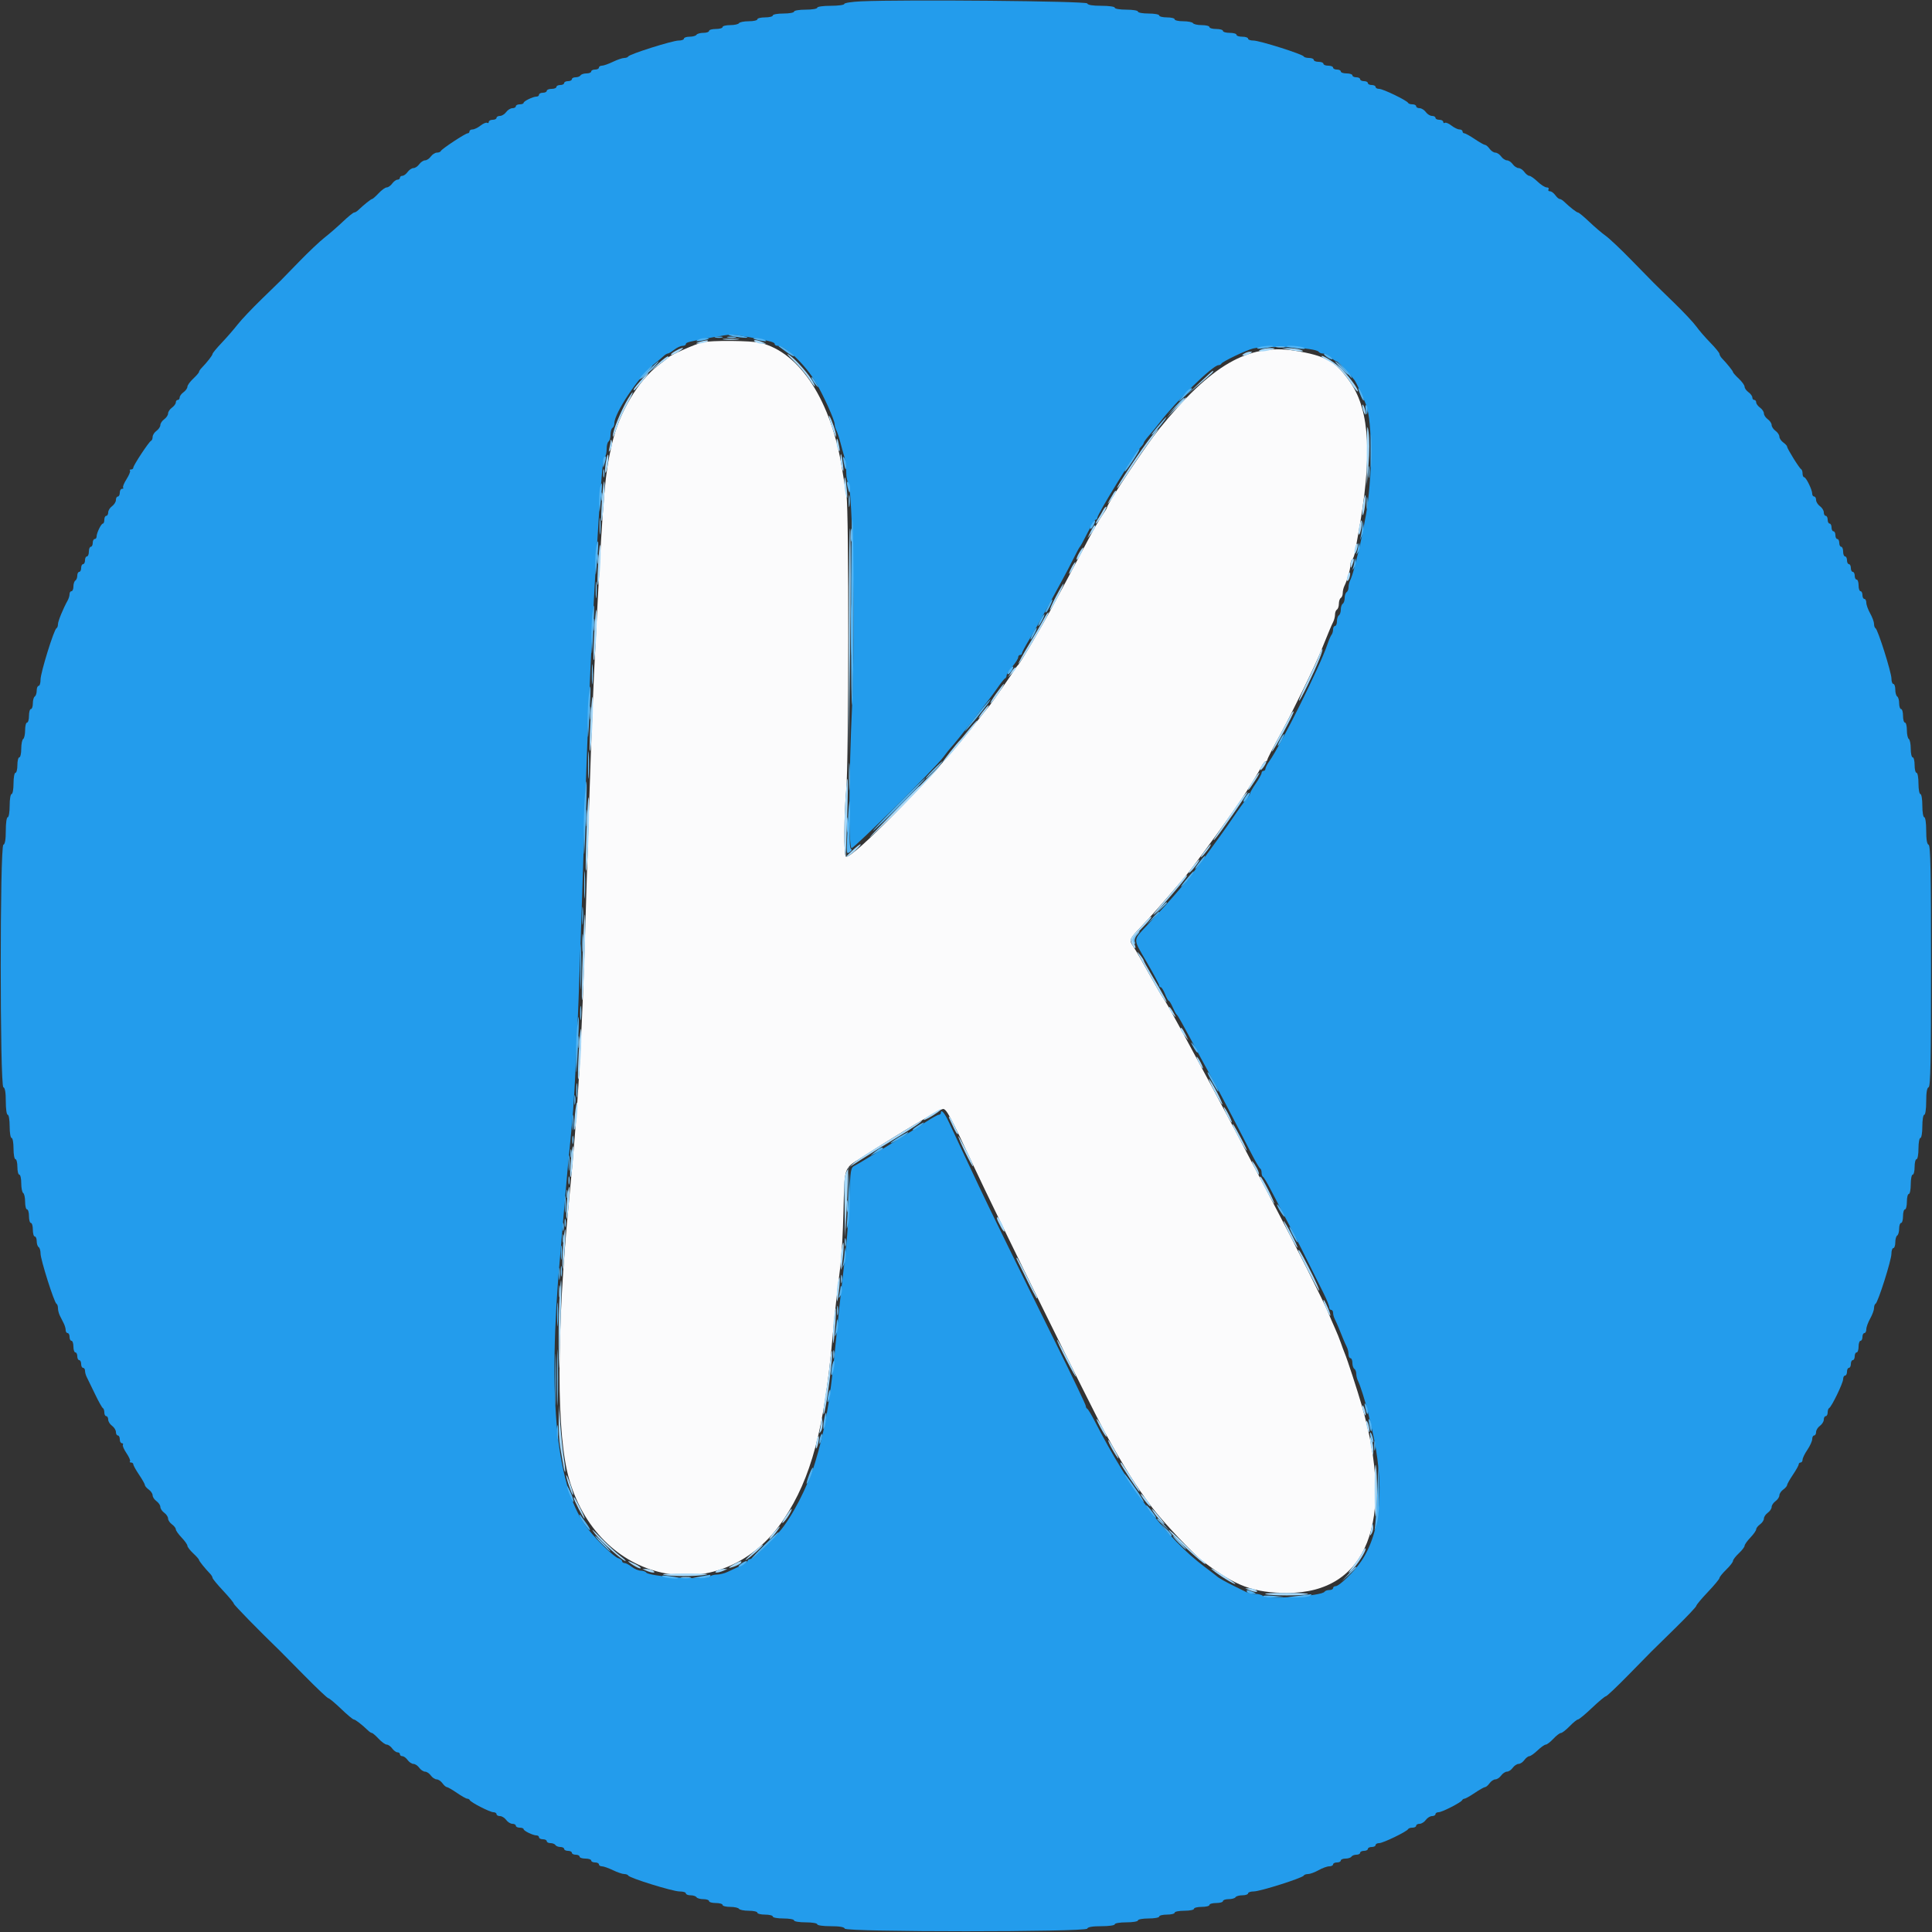 <svg id="svg" version="1.1" xmlns="http://www.w3.org/2000/svg" xmlns:xlink="http://www.w3.org/1999/xlink" width="400" height="400" viewBox="0, 0, 400,400"><rect x="0" y="0" width="400" height="400" fill="#333333" stroke="none"/><g id="svgg"><path id="path0" d="M145.400 70.882 C 143.871 71.268,138.819 73.503,138.400 73.978 C 138.290 74.103,137.390 74.817,136.400 75.564 C 132.141 78.779,128.216 85.367,126.727 91.800 C 125.247 98.190,124.951 101.546,123.588 127.400 C 122.713 143.993,122.264 155.962,121.226 190.400 C 120.446 216.277,119.694 229.103,117.828 248.400 C 115.160 275.999,115.177 297.227,117.876 306.400 C 124.393 328.547,149.851 333.191,162.300 314.503 C 167.955 306.014,170.663 295.848,172.395 276.600 C 172.786 272.259,173.250 268.062,174.031 261.800 C 174.251 260.040,174.519 255.180,174.627 251.000 C 174.877 241.306,174.628 242.070,178.294 239.703 C 185.812 234.849,194.630 229.600,195.265 229.600 C 195.953 229.600,196.843 231.261,201.482 241.200 C 206.426 251.793,225.977 291.485,228.672 296.400 C 232.619 303.600,235.184 307.681,238.591 312.183 C 240.816 315.123,247.083 321.760,249.038 323.248 C 255.827 328.415,259.541 329.799,266.600 329.794 C 283.014 329.783,288.877 314.962,281.946 291.000 C 281.038 287.860,278.936 281.423,278.419 280.200 C 278.233 279.760,277.864 278.770,277.599 278.000 C 277.334 277.230,276.791 275.880,276.391 275.000 C 275.991 274.120,275.335 272.595,274.932 271.611 C 274.116 269.618,267.953 257.318,264.512 250.817 C 263.285 248.497,261.251 244.620,259.994 242.200 C 256.550 235.573,254.034 230.812,250.590 224.400 C 245.685 215.269,243.212 210.710,242.019 208.600 C 241.522 207.720,240.973 206.820,240.800 206.600 C 240.627 206.380,240.106 205.525,239.643 204.700 C 239.179 203.875,238.415 202.525,237.943 201.700 C 237.472 200.875,236.636 199.390,236.085 198.400 C 235.534 197.410,234.839 196.245,234.541 195.811 C 233.726 194.623,233.827 194.394,236.306 191.800 C 238.276 189.739,239.823 187.987,244.957 182.000 C 247.165 179.425,256.325 166.747,258.200 163.670 C 258.420 163.309,259.056 162.290,259.612 161.407 C 260.169 160.523,260.874 159.305,261.180 158.700 C 261.485 158.095,261.885 157.600,262.068 157.600 C 262.250 157.600,262.400 157.448,262.400 157.262 C 262.400 157.077,263.671 154.602,265.224 151.762 C 267.584 147.448,272.395 137.559,273.574 134.600 C 273.750 134.160,274.097 133.305,274.346 132.700 C 274.596 132.095,275.001 131.105,275.247 130.500 C 275.492 129.895,275.852 129.087,276.047 128.705 C 276.241 128.323,276.400 127.659,276.400 127.229 C 276.400 126.799,276.580 126.336,276.800 126.200 C 277.020 126.064,277.200 125.524,277.200 125.000 C 277.200 124.476,277.380 123.936,277.600 123.800 C 277.820 123.664,278.000 123.201,278.000 122.771 C 278.000 122.341,278.158 121.677,278.351 121.295 C 278.935 120.139,279.600 117.796,279.600 116.895 C 279.600 116.429,279.760 115.948,279.956 115.827 C 280.151 115.706,280.413 115.021,280.536 114.304 C 280.660 113.587,280.944 112.010,281.167 110.800 C 284.124 94.771,283.653 85.148,279.621 79.243 C 276.614 74.839,274.516 73.637,268.038 72.604 C 258.463 71.078,250.719 75.554,240.000 88.810 C 237.224 92.243,229.200 104.309,229.200 105.050 C 229.200 105.175,228.861 105.754,228.447 106.338 C 227.500 107.672,226.333 109.723,224.200 113.800 C 223.280 115.560,221.895 118.170,221.123 119.600 C 220.352 121.030,218.851 123.820,217.790 125.800 C 215.648 129.793,211.240 137.288,210.850 137.600 C 210.713 137.710,210.420 138.091,210.200 138.447 C 209.541 139.511,205.555 145.241,204.983 145.946 C 204.690 146.306,202.662 148.850,200.475 151.600 C 192.852 161.186,176.259 178.054,175.136 177.360 C 174.690 177.085,174.731 168.864,175.205 163.608 C 175.740 157.661,175.782 105.623,175.254 102.600 C 175.023 101.280,174.638 98.940,174.399 97.400 C 172.177 83.086,165.668 72.967,157.400 70.973 C 155.464 70.505,147.141 70.443,145.400 70.882 " stroke="none" fill="#fbfbfc" fill-rule="evenodd"></path><path id="path1" d="M178.300 0.275 C 176.375 0.361,174.800 0.604,174.800 0.816 C 174.800 1.027,173.540 1.200,172.000 1.200 C 170.400 1.200,169.200 1.371,169.200 1.600 C 169.200 1.822,168.133 2.000,166.800 2.000 C 165.467 2.000,164.400 2.178,164.400 2.400 C 164.400 2.620,163.410 2.800,162.200 2.800 C 160.990 2.800,160.000 2.980,160.000 3.200 C 160.000 3.420,159.280 3.600,158.400 3.600 C 157.520 3.600,156.800 3.780,156.800 4.000 C 156.800 4.220,156.001 4.400,155.024 4.400 C 154.047 4.400,153.136 4.580,153.000 4.800 C 152.864 5.020,152.043 5.200,151.176 5.200 C 150.309 5.200,149.600 5.380,149.600 5.600 C 149.600 5.820,148.970 6.000,148.200 6.000 C 147.430 6.000,146.800 6.180,146.800 6.400 C 146.800 6.620,146.271 6.800,145.624 6.800 C 144.977 6.800,144.336 6.980,144.200 7.200 C 144.064 7.420,143.423 7.600,142.776 7.600 C 142.129 7.600,141.600 7.780,141.600 8.000 C 141.600 8.220,141.105 8.398,140.500 8.395 C 139.243 8.389,130.269 11.225,130.067 11.692 C 129.993 11.861,129.622 12.000,129.242 12.000 C 128.861 12.000,127.805 12.360,126.894 12.800 C 125.984 13.240,124.960 13.600,124.619 13.600 C 124.279 13.600,124.000 13.780,124.000 14.000 C 124.000 14.220,123.640 14.400,123.200 14.400 C 122.760 14.400,122.400 14.580,122.400 14.800 C 122.400 15.020,121.961 15.200,121.424 15.200 C 120.887 15.200,120.336 15.380,120.200 15.600 C 120.064 15.820,119.603 16.000,119.176 16.000 C 118.749 16.000,118.400 16.180,118.400 16.400 C 118.400 16.620,118.040 16.800,117.600 16.800 C 117.160 16.800,116.800 16.980,116.800 17.200 C 116.800 17.420,116.440 17.600,116.000 17.600 C 115.560 17.600,115.200 17.780,115.200 18.000 C 115.200 18.220,114.750 18.400,114.200 18.400 C 113.650 18.400,113.200 18.580,113.200 18.800 C 113.200 19.020,112.840 19.200,112.400 19.200 C 111.960 19.200,111.600 19.380,111.600 19.600 C 111.600 19.820,111.366 20.000,111.080 20.000 C 110.344 20.000,108.407 20.941,108.403 21.300 C 108.401 21.465,108.040 21.600,107.600 21.600 C 107.160 21.600,106.800 21.780,106.800 22.000 C 106.800 22.220,106.480 22.400,106.088 22.400 C 105.697 22.400,105.117 22.760,104.800 23.200 C 104.483 23.640,103.903 24.000,103.512 24.000 C 103.120 24.000,102.800 24.180,102.800 24.400 C 102.800 24.620,102.440 24.800,102.000 24.800 C 101.560 24.800,101.200 24.991,101.200 25.224 C 101.200 25.457,101.041 25.549,100.847 25.429 C 100.653 25.309,100.039 25.568,99.484 26.005 C 98.928 26.442,98.187 26.800,97.837 26.800 C 97.487 26.800,97.200 26.980,97.200 27.200 C 97.200 27.420,97.033 27.600,96.828 27.600 C 96.346 27.600,91.441 30.836,91.267 31.269 C 91.193 31.451,90.828 31.600,90.455 31.600 C 90.082 31.600,89.517 31.960,89.200 32.400 C 88.883 32.840,88.343 33.200,88.000 33.200 C 87.657 33.200,87.117 33.560,86.800 34.000 C 86.483 34.440,85.943 34.800,85.600 34.800 C 85.257 34.800,84.717 35.160,84.400 35.600 C 84.083 36.040,83.593 36.400,83.312 36.400 C 83.030 36.400,82.800 36.580,82.800 36.800 C 82.800 37.020,82.570 37.200,82.288 37.200 C 82.007 37.200,81.517 37.560,81.200 38.000 C 80.883 38.440,80.375 38.800,80.072 38.800 C 79.769 38.800,79.017 39.340,78.400 40.000 C 77.783 40.660,77.173 41.200,77.043 41.200 C 76.817 41.200,75.286 42.429,74.175 43.500 C 73.890 43.775,73.504 44.000,73.316 44.000 C 73.128 44.000,72.076 44.855,70.978 45.900 C 69.879 46.945,68.175 48.428,67.190 49.195 C 66.206 49.962,63.828 52.212,61.906 54.195 C 57.695 58.541,58.541 57.695,54.195 61.906 C 52.212 63.828,49.962 66.206,49.195 67.190 C 48.428 68.175,46.945 69.879,45.900 70.978 C 44.855 72.076,44.000 73.114,44.000 73.284 C 44.000 73.571,42.884 74.998,41.700 76.225 C 41.425 76.510,41.200 76.863,41.200 77.011 C 41.200 77.158,40.660 77.783,40.000 78.400 C 39.340 79.017,38.800 79.769,38.800 80.072 C 38.800 80.375,38.440 80.883,38.000 81.200 C 37.560 81.517,37.200 82.007,37.200 82.288 C 37.200 82.570,37.020 82.800,36.800 82.800 C 36.580 82.800,36.400 83.030,36.400 83.312 C 36.400 83.593,36.040 84.083,35.600 84.400 C 35.160 84.717,34.800 85.257,34.800 85.600 C 34.800 85.943,34.440 86.483,34.000 86.800 C 33.560 87.117,33.200 87.657,33.200 88.000 C 33.200 88.343,32.840 88.883,32.400 89.200 C 31.960 89.517,31.600 90.082,31.600 90.455 C 31.600 90.828,31.451 91.193,31.269 91.267 C 30.836 91.441,27.600 96.346,27.600 96.828 C 27.600 97.033,27.390 97.200,27.133 97.200 C 26.877 97.200,26.776 97.310,26.911 97.444 C 27.045 97.578,26.725 98.368,26.200 99.200 C 25.675 100.032,25.355 100.822,25.489 100.956 C 25.624 101.090,25.523 101.200,25.267 101.200 C 25.010 101.200,24.800 101.560,24.800 102.000 C 24.800 102.440,24.620 102.800,24.400 102.800 C 24.180 102.800,24.000 103.120,24.000 103.512 C 24.000 103.903,23.640 104.483,23.200 104.800 C 22.760 105.117,22.400 105.697,22.400 106.088 C 22.400 106.480,22.220 106.800,22.000 106.800 C 21.780 106.800,21.600 107.160,21.600 107.600 C 21.600 108.040,21.465 108.401,21.300 108.403 C 20.941 108.407,20.000 110.344,20.000 111.080 C 20.000 111.366,19.820 111.600,19.600 111.600 C 19.380 111.600,19.200 111.960,19.200 112.400 C 19.200 112.840,19.020 113.200,18.800 113.200 C 18.580 113.200,18.400 113.650,18.400 114.200 C 18.400 114.750,18.220 115.200,18.000 115.200 C 17.780 115.200,17.600 115.560,17.600 116.000 C 17.600 116.440,17.420 116.800,17.200 116.800 C 16.980 116.800,16.800 117.160,16.800 117.600 C 16.800 118.040,16.620 118.400,16.400 118.400 C 16.180 118.400,16.000 118.749,16.000 119.176 C 16.000 119.603,15.820 120.064,15.600 120.200 C 15.380 120.336,15.200 120.887,15.200 121.424 C 15.200 121.961,15.020 122.400,14.800 122.400 C 14.580 122.400,14.400 122.672,14.400 123.005 C 14.400 123.338,14.227 123.923,14.015 124.305 C 13.045 126.054,12.000 128.614,12.000 129.242 C 12.000 129.622,11.861 129.993,11.692 130.067 C 11.184 130.287,8.389 139.299,8.395 140.700 C 8.398 141.415,8.220 142.000,8.000 142.000 C 7.780 142.000,7.600 142.439,7.600 142.976 C 7.600 143.513,7.420 144.064,7.200 144.200 C 6.980 144.336,6.800 144.977,6.800 145.624 C 6.800 146.271,6.620 146.800,6.400 146.800 C 6.180 146.800,6.000 147.430,6.000 148.200 C 6.000 148.970,5.820 149.600,5.600 149.600 C 5.380 149.600,5.200 150.309,5.200 151.176 C 5.200 152.043,5.020 152.864,4.800 153.000 C 4.580 153.136,4.400 154.047,4.400 155.024 C 4.400 156.001,4.220 156.800,4.000 156.800 C 3.780 156.800,3.600 157.520,3.600 158.400 C 3.600 159.280,3.420 160.000,3.200 160.000 C 2.980 160.000,2.800 160.990,2.800 162.200 C 2.800 163.410,2.620 164.400,2.400 164.400 C 2.178 164.400,2.000 165.467,2.000 166.800 C 2.000 168.133,1.822 169.200,1.600 169.200 C 1.372 169.200,1.200 170.389,1.200 171.967 C 1.200 173.824,1.036 174.788,0.700 174.900 C -0.032 175.144,-0.032 224.856,0.700 225.100 C 1.036 225.212,1.200 226.176,1.200 228.033 C 1.200 229.611,1.372 230.800,1.600 230.800 C 1.822 230.800,2.000 231.867,2.000 233.200 C 2.000 234.533,2.178 235.600,2.400 235.600 C 2.620 235.600,2.800 236.590,2.800 237.800 C 2.800 239.010,2.980 240.000,3.200 240.000 C 3.420 240.000,3.600 240.720,3.600 241.600 C 3.600 242.480,3.780 243.200,4.000 243.200 C 4.220 243.200,4.400 243.999,4.400 244.976 C 4.400 245.953,4.580 246.864,4.800 247.000 C 5.020 247.136,5.200 247.957,5.200 248.824 C 5.200 249.691,5.380 250.400,5.600 250.400 C 5.820 250.400,6.000 251.030,6.000 251.800 C 6.000 252.570,6.180 253.200,6.400 253.200 C 6.620 253.200,6.800 253.830,6.800 254.600 C 6.800 255.370,6.980 256.000,7.200 256.000 C 7.420 256.000,7.600 256.439,7.600 256.976 C 7.600 257.513,7.780 258.064,8.000 258.200 C 8.220 258.336,8.398 258.932,8.395 259.524 C 8.389 260.763,11.230 269.733,11.692 269.933 C 11.861 270.007,12.000 270.414,12.000 270.839 C 12.000 271.263,12.180 271.968,12.400 272.405 C 12.620 272.842,12.980 273.558,13.200 273.995 C 13.420 274.432,13.600 275.062,13.600 275.395 C 13.600 275.728,13.780 276.000,14.000 276.000 C 14.220 276.000,14.400 276.360,14.400 276.800 C 14.400 277.240,14.580 277.600,14.800 277.600 C 15.020 277.600,15.200 278.140,15.200 278.800 C 15.200 279.460,15.380 280.000,15.600 280.000 C 15.820 280.000,16.000 280.360,16.000 280.800 C 16.000 281.240,16.180 281.600,16.400 281.600 C 16.620 281.600,16.800 281.960,16.800 282.400 C 16.800 282.840,16.980 283.200,17.200 283.200 C 17.420 283.200,17.600 283.472,17.600 283.805 C 17.600 284.138,17.761 284.723,17.958 285.105 C 18.155 285.487,18.919 287.060,19.656 288.600 C 20.393 290.140,21.132 291.460,21.298 291.533 C 21.464 291.607,21.600 292.012,21.600 292.433 C 21.600 292.855,21.780 293.200,22.000 293.200 C 22.220 293.200,22.400 293.520,22.400 293.912 C 22.400 294.303,22.760 294.883,23.200 295.200 C 23.640 295.517,24.000 296.097,24.000 296.488 C 24.000 296.880,24.180 297.200,24.400 297.200 C 24.620 297.200,24.800 297.560,24.800 298.000 C 24.800 298.440,24.991 298.800,25.224 298.800 C 25.457 298.800,25.555 298.950,25.441 299.133 C 25.328 299.316,25.669 300.105,26.199 300.885 C 26.729 301.665,27.052 302.415,26.915 302.552 C 26.778 302.688,26.877 302.800,27.133 302.800 C 27.390 302.800,27.600 302.971,27.600 303.180 C 27.600 303.389,28.140 304.360,28.800 305.338 C 29.460 306.316,30.000 307.275,30.000 307.470 C 30.000 307.664,30.360 308.083,30.800 308.400 C 31.240 308.717,31.600 309.257,31.600 309.600 C 31.600 309.943,31.960 310.483,32.400 310.800 C 32.840 311.117,33.200 311.657,33.200 312.000 C 33.200 312.343,33.560 312.883,34.000 313.200 C 34.440 313.517,34.800 314.057,34.800 314.400 C 34.800 314.743,35.160 315.283,35.600 315.600 C 36.040 315.917,36.400 316.380,36.400 316.629 C 36.400 316.878,36.940 317.646,37.600 318.337 C 38.260 319.028,38.800 319.792,38.800 320.036 C 38.800 320.280,39.340 320.983,40.000 321.600 C 40.660 322.217,41.200 322.827,41.200 322.957 C 41.200 323.183,42.429 324.714,43.500 325.825 C 43.775 326.110,44.000 326.491,44.000 326.672 C 44.000 326.853,44.990 328.056,46.200 329.346 C 47.410 330.636,48.400 331.835,48.400 332.011 C 48.400 332.259,53.487 337.464,58.021 341.855 C 58.279 342.105,60.550 344.400,63.067 346.955 C 65.583 349.510,67.797 351.600,67.985 351.600 C 68.174 351.600,69.358 352.590,70.618 353.800 C 71.877 355.010,73.062 356.000,73.251 356.000 C 73.566 356.000,74.952 357.073,76.225 358.300 C 76.510 358.575,76.863 358.800,77.011 358.800 C 77.158 358.800,77.783 359.340,78.400 360.000 C 79.017 360.660,79.769 361.200,80.072 361.200 C 80.375 361.200,80.883 361.560,81.200 362.000 C 81.517 362.440,82.007 362.800,82.288 362.800 C 82.570 362.800,82.800 362.980,82.800 363.200 C 82.800 363.420,83.030 363.600,83.312 363.600 C 83.593 363.600,84.083 363.960,84.400 364.400 C 84.717 364.840,85.257 365.200,85.600 365.200 C 85.943 365.200,86.483 365.560,86.800 366.000 C 87.117 366.440,87.657 366.800,88.000 366.800 C 88.343 366.800,88.883 367.160,89.200 367.600 C 89.517 368.040,90.057 368.400,90.400 368.400 C 90.743 368.400,91.283 368.760,91.600 369.200 C 91.917 369.640,92.329 370.000,92.516 370.000 C 92.703 370.000,93.641 370.540,94.600 371.200 C 95.559 371.860,96.522 372.400,96.739 372.400 C 96.956 372.400,97.193 372.535,97.267 372.700 C 97.477 373.174,101.438 375.200,102.154 375.200 C 102.509 375.200,102.800 375.380,102.800 375.600 C 102.800 375.820,103.120 376.000,103.512 376.000 C 103.903 376.000,104.483 376.360,104.800 376.800 C 105.117 377.240,105.697 377.600,106.088 377.600 C 106.480 377.600,106.800 377.780,106.800 378.000 C 106.800 378.220,107.160 378.400,107.600 378.400 C 108.040 378.400,108.401 378.535,108.403 378.700 C 108.407 379.059,110.344 380.000,111.080 380.000 C 111.366 380.000,111.600 380.180,111.600 380.400 C 111.600 380.620,111.960 380.800,112.400 380.800 C 112.840 380.800,113.200 380.980,113.200 381.200 C 113.200 381.420,113.549 381.600,113.976 381.600 C 114.403 381.600,114.864 381.780,115.000 382.000 C 115.136 382.220,115.597 382.400,116.024 382.400 C 116.451 382.400,116.800 382.580,116.800 382.800 C 116.800 383.020,117.160 383.200,117.600 383.200 C 118.040 383.200,118.400 383.380,118.400 383.600 C 118.400 383.820,118.760 384.000,119.200 384.000 C 119.640 384.000,120.000 384.180,120.000 384.400 C 120.000 384.620,120.540 384.800,121.200 384.800 C 121.860 384.800,122.400 384.980,122.400 385.200 C 122.400 385.420,122.760 385.600,123.200 385.600 C 123.640 385.600,124.000 385.780,124.000 386.000 C 124.000 386.220,124.279 386.400,124.619 386.400 C 124.960 386.400,125.984 386.760,126.894 387.200 C 127.805 387.640,128.861 388.000,129.242 388.000 C 129.622 388.000,129.993 388.139,130.067 388.308 C 130.287 388.816,139.299 391.611,140.700 391.605 C 141.415 391.602,142.000 391.780,142.000 392.000 C 142.000 392.220,142.439 392.400,142.976 392.400 C 143.513 392.400,144.064 392.580,144.200 392.800 C 144.336 393.020,144.977 393.200,145.624 393.200 C 146.271 393.200,146.800 393.380,146.800 393.600 C 146.800 393.820,147.430 394.000,148.200 394.000 C 148.970 394.000,149.600 394.180,149.600 394.400 C 149.600 394.620,150.309 394.800,151.176 394.800 C 152.043 394.800,152.864 394.980,153.000 395.200 C 153.136 395.420,154.047 395.600,155.024 395.600 C 156.001 395.600,156.800 395.780,156.800 396.000 C 156.800 396.220,157.520 396.400,158.400 396.400 C 159.280 396.400,160.000 396.580,160.000 396.800 C 160.000 397.020,160.990 397.200,162.200 397.200 C 163.410 397.200,164.400 397.380,164.400 397.600 C 164.400 397.822,165.467 398.000,166.800 398.000 C 168.133 398.000,169.200 398.178,169.200 398.400 C 169.200 398.628,170.389 398.800,171.967 398.800 C 173.824 398.800,174.788 398.964,174.900 399.300 C 175.144 400.032,224.856 400.032,225.100 399.300 C 225.212 398.964,226.176 398.800,228.033 398.800 C 229.611 398.800,230.800 398.628,230.800 398.400 C 230.800 398.178,231.867 398.000,233.200 398.000 C 234.533 398.000,235.600 397.822,235.600 397.600 C 235.600 397.380,236.590 397.200,237.800 397.200 C 239.010 397.200,240.000 397.020,240.000 396.800 C 240.000 396.580,240.720 396.400,241.600 396.400 C 242.480 396.400,243.200 396.220,243.200 396.000 C 243.200 395.780,244.100 395.600,245.200 395.600 C 246.300 395.600,247.200 395.420,247.200 395.200 C 247.200 394.980,247.920 394.800,248.800 394.800 C 249.680 394.800,250.400 394.620,250.400 394.400 C 250.400 394.180,251.030 394.000,251.800 394.000 C 252.570 394.000,253.200 393.820,253.200 393.600 C 253.200 393.380,253.729 393.200,254.376 393.200 C 255.023 393.200,255.664 393.020,255.800 392.800 C 255.936 392.580,256.577 392.400,257.224 392.400 C 257.871 392.400,258.400 392.220,258.400 392.000 C 258.400 391.780,258.931 391.600,259.580 391.600 C 260.903 391.600,269.726 388.798,269.933 388.312 C 270.007 388.140,270.406 388.000,270.821 388.000 C 271.236 388.000,272.217 387.640,273.000 387.200 C 273.783 386.760,274.779 386.400,275.212 386.400 C 275.645 386.400,276.000 386.220,276.000 386.000 C 276.000 385.780,276.360 385.600,276.800 385.600 C 277.240 385.600,277.600 385.420,277.600 385.200 C 277.600 384.980,278.039 384.800,278.576 384.800 C 279.113 384.800,279.664 384.620,279.800 384.400 C 279.936 384.180,280.397 384.000,280.824 384.000 C 281.251 384.000,281.600 383.820,281.600 383.600 C 281.600 383.380,281.960 383.200,282.400 383.200 C 282.840 383.200,283.200 383.020,283.200 382.800 C 283.200 382.580,283.560 382.400,284.000 382.400 C 284.440 382.400,284.800 382.220,284.800 382.000 C 284.800 381.780,285.135 381.600,285.544 381.600 C 286.346 381.600,291.313 379.195,291.533 378.700 C 291.607 378.535,292.012 378.400,292.433 378.400 C 292.855 378.400,293.200 378.220,293.200 378.000 C 293.200 377.780,293.520 377.600,293.912 377.600 C 294.303 377.600,294.883 377.240,295.200 376.800 C 295.517 376.360,296.097 376.000,296.488 376.000 C 296.880 376.000,297.200 375.820,297.200 375.600 C 297.200 375.380,297.488 375.200,297.841 375.200 C 298.554 375.200,302.524 373.171,302.733 372.700 C 302.807 372.535,303.023 372.400,303.213 372.400 C 303.404 372.400,304.360 371.860,305.338 371.200 C 306.316 370.540,307.275 370.000,307.470 370.000 C 307.664 370.000,308.083 369.640,308.400 369.200 C 308.717 368.760,309.257 368.400,309.600 368.400 C 309.943 368.400,310.483 368.040,310.800 367.600 C 311.117 367.160,311.657 366.800,312.000 366.800 C 312.343 366.800,312.883 366.440,313.200 366.000 C 313.517 365.560,314.057 365.200,314.400 365.200 C 314.743 365.200,315.283 364.840,315.600 364.400 C 315.917 363.960,316.380 363.600,316.629 363.600 C 316.878 363.600,317.646 363.060,318.337 362.400 C 319.028 361.740,319.792 361.200,320.036 361.200 C 320.280 361.200,320.983 360.660,321.600 360.000 C 322.217 359.340,322.922 358.800,323.168 358.800 C 323.413 358.800,324.226 358.170,324.974 357.400 C 325.721 356.630,326.501 356.000,326.706 356.000 C 326.910 356.000,328.213 354.920,329.600 353.600 C 330.987 352.280,332.280 351.200,332.474 351.200 C 332.667 351.200,334.806 349.175,337.226 346.700 C 342.510 341.297,341.297 342.510,346.700 337.226 C 349.175 334.806,351.200 332.667,351.200 332.474 C 351.200 332.280,352.280 330.987,353.600 329.600 C 354.920 328.213,356.000 326.910,356.000 326.706 C 356.000 326.501,356.630 325.721,357.400 324.974 C 358.170 324.226,358.800 323.413,358.800 323.168 C 358.800 322.922,359.340 322.217,360.000 321.600 C 360.660 320.983,361.200 320.280,361.200 320.036 C 361.200 319.792,361.740 319.028,362.400 318.337 C 363.060 317.646,363.600 316.878,363.600 316.629 C 363.600 316.380,363.960 315.917,364.400 315.600 C 364.840 315.283,365.200 314.743,365.200 314.400 C 365.200 314.057,365.560 313.517,366.000 313.200 C 366.440 312.883,366.800 312.343,366.800 312.000 C 366.800 311.657,367.160 311.117,367.600 310.800 C 368.040 310.483,368.400 309.943,368.400 309.600 C 368.400 309.257,368.760 308.717,369.200 308.400 C 369.640 308.083,370.000 307.664,370.000 307.470 C 370.000 307.275,370.540 306.316,371.200 305.338 C 371.860 304.360,372.400 303.389,372.400 303.180 C 372.400 302.971,372.580 302.800,372.800 302.800 C 373.020 302.800,373.200 302.538,373.200 302.218 C 373.200 301.898,373.650 300.972,374.200 300.162 C 374.750 299.351,375.200 298.353,375.200 297.944 C 375.200 297.535,375.380 297.200,375.600 297.200 C 375.820 297.200,376.000 296.880,376.000 296.488 C 376.000 296.097,376.360 295.517,376.800 295.200 C 377.240 294.883,377.600 294.303,377.600 293.912 C 377.600 293.520,377.780 293.200,378.000 293.200 C 378.220 293.200,378.400 292.855,378.400 292.433 C 378.400 292.012,378.535 291.607,378.700 291.533 C 379.195 291.313,381.600 286.346,381.600 285.544 C 381.600 285.135,381.780 284.800,382.000 284.800 C 382.220 284.800,382.400 284.440,382.400 284.000 C 382.400 283.560,382.580 283.200,382.800 283.200 C 383.020 283.200,383.200 282.840,383.200 282.400 C 383.200 281.960,383.380 281.600,383.600 281.600 C 383.820 281.600,384.000 281.240,384.000 280.800 C 384.000 280.360,384.180 280.000,384.400 280.000 C 384.620 280.000,384.800 279.460,384.800 278.800 C 384.800 278.140,384.980 277.600,385.200 277.600 C 385.420 277.600,385.600 277.240,385.600 276.800 C 385.600 276.360,385.780 276.000,386.000 276.000 C 386.220 276.000,386.400 275.645,386.400 275.212 C 386.400 274.779,386.760 273.783,387.200 273.000 C 387.640 272.217,388.000 271.236,388.000 270.821 C 388.000 270.406,388.140 270.007,388.312 269.933 C 388.798 269.726,391.600 260.903,391.600 259.580 C 391.600 258.931,391.780 258.400,392.000 258.400 C 392.220 258.400,392.400 257.871,392.400 257.224 C 392.400 256.577,392.580 255.936,392.800 255.800 C 393.020 255.664,393.200 255.023,393.200 254.376 C 393.200 253.729,393.380 253.200,393.600 253.200 C 393.820 253.200,394.000 252.570,394.000 251.800 C 394.000 251.030,394.180 250.400,394.400 250.400 C 394.620 250.400,394.800 249.680,394.800 248.800 C 394.800 247.920,394.980 247.200,395.200 247.200 C 395.420 247.200,395.600 246.300,395.600 245.200 C 395.600 244.100,395.780 243.200,396.000 243.200 C 396.220 243.200,396.400 242.480,396.400 241.600 C 396.400 240.720,396.580 240.000,396.800 240.000 C 397.020 240.000,397.200 239.010,397.200 237.800 C 397.200 236.590,397.380 235.600,397.600 235.600 C 397.822 235.600,398.000 234.533,398.000 233.200 C 398.000 231.867,398.178 230.800,398.400 230.800 C 398.628 230.800,398.800 229.611,398.800 228.033 C 398.800 226.176,398.964 225.212,399.300 225.100 C 399.693 224.969,399.800 219.591,399.800 200.000 C 399.800 180.409,399.693 175.031,399.300 174.900 C 398.964 174.788,398.800 173.824,398.800 171.967 C 398.800 170.389,398.628 169.200,398.400 169.200 C 398.178 169.200,398.000 168.133,398.000 166.800 C 398.000 165.467,397.822 164.400,397.600 164.400 C 397.380 164.400,397.200 163.410,397.200 162.200 C 397.200 160.990,397.020 160.000,396.800 160.000 C 396.580 160.000,396.400 159.280,396.400 158.400 C 396.400 157.520,396.220 156.800,396.000 156.800 C 395.780 156.800,395.600 156.001,395.600 155.024 C 395.600 154.047,395.420 153.136,395.200 153.000 C 394.980 152.864,394.800 152.043,394.800 151.176 C 394.800 150.309,394.620 149.600,394.400 149.600 C 394.180 149.600,394.000 148.970,394.000 148.200 C 394.000 147.430,393.820 146.800,393.600 146.800 C 393.380 146.800,393.200 146.271,393.200 145.624 C 393.200 144.977,393.020 144.336,392.800 144.200 C 392.580 144.064,392.400 143.423,392.400 142.776 C 392.400 142.129,392.220 141.600,392.000 141.600 C 391.780 141.600,391.602 141.105,391.605 140.500 C 391.611 139.243,388.775 130.269,388.308 130.067 C 388.139 129.993,388.000 129.594,388.000 129.179 C 388.000 128.764,387.640 127.783,387.200 127.000 C 386.760 126.217,386.400 125.221,386.400 124.788 C 386.400 124.355,386.220 124.000,386.000 124.000 C 385.780 124.000,385.600 123.640,385.600 123.200 C 385.600 122.760,385.420 122.400,385.200 122.400 C 384.980 122.400,384.800 121.860,384.800 121.200 C 384.800 120.540,384.620 120.000,384.400 120.000 C 384.180 120.000,384.000 119.640,384.000 119.200 C 384.000 118.760,383.820 118.400,383.600 118.400 C 383.380 118.400,383.200 118.040,383.200 117.600 C 383.200 117.160,383.020 116.800,382.800 116.800 C 382.580 116.800,382.400 116.440,382.400 116.000 C 382.400 115.560,382.220 115.200,382.000 115.200 C 381.780 115.200,381.600 114.750,381.600 114.200 C 381.600 113.650,381.420 113.200,381.200 113.200 C 380.980 113.200,380.800 112.840,380.800 112.400 C 380.800 111.960,380.620 111.600,380.400 111.600 C 380.180 111.600,380.000 111.240,380.000 110.800 C 380.000 110.360,379.820 110.000,379.600 110.000 C 379.380 110.000,379.200 109.640,379.200 109.200 C 379.200 108.760,379.020 108.400,378.800 108.400 C 378.580 108.400,378.400 108.040,378.400 107.600 C 378.400 107.160,378.220 106.800,378.000 106.800 C 377.780 106.800,377.600 106.480,377.600 106.088 C 377.600 105.697,377.240 105.117,376.800 104.800 C 376.360 104.483,376.000 103.903,376.000 103.512 C 376.000 103.120,375.820 102.800,375.600 102.800 C 375.380 102.800,375.200 102.536,375.200 102.214 C 375.200 101.401,373.924 98.800,373.526 98.800 C 373.347 98.800,373.200 98.455,373.200 98.033 C 373.200 97.612,373.065 97.207,372.900 97.133 C 372.545 96.976,370.000 92.876,370.000 92.462 C 370.000 92.305,369.640 91.917,369.200 91.600 C 368.760 91.283,368.400 90.743,368.400 90.400 C 368.400 90.057,368.040 89.517,367.600 89.200 C 367.160 88.883,366.800 88.343,366.800 88.000 C 366.800 87.657,366.440 87.117,366.000 86.800 C 365.560 86.483,365.200 85.943,365.200 85.600 C 365.200 85.257,364.840 84.717,364.400 84.400 C 363.960 84.083,363.600 83.593,363.600 83.312 C 363.600 83.030,363.420 82.800,363.200 82.800 C 362.980 82.800,362.800 82.570,362.800 82.288 C 362.800 82.007,362.440 81.517,362.000 81.200 C 361.560 80.883,361.200 80.375,361.200 80.072 C 361.200 79.769,360.660 79.017,360.000 78.400 C 359.340 77.783,358.800 77.173,358.800 77.043 C 358.800 76.817,357.571 75.286,356.500 74.175 C 356.225 73.890,356.000 73.483,356.000 73.269 C 356.000 73.056,355.143 72.005,354.095 70.935 C 353.047 69.865,351.745 68.362,351.202 67.595 C 350.659 66.828,348.591 64.623,346.607 62.697 C 342.226 58.442,342.512 58.727,337.704 53.793 C 335.557 51.590,333.181 49.348,332.425 48.812 C 331.668 48.276,330.144 46.974,329.037 45.919 C 327.930 44.864,326.886 44.000,326.716 44.000 C 326.429 44.000,325.002 42.884,323.775 41.700 C 323.490 41.425,323.104 41.200,322.917 41.200 C 322.730 41.200,322.317 40.840,322.000 40.400 C 321.683 39.960,321.183 39.600,320.888 39.600 C 320.594 39.600,320.464 39.420,320.600 39.200 C 320.736 38.980,320.565 38.800,320.220 38.800 C 319.875 38.800,319.028 38.260,318.337 37.600 C 317.646 36.940,316.878 36.400,316.629 36.400 C 316.380 36.400,315.917 36.040,315.600 35.600 C 315.283 35.160,314.743 34.800,314.400 34.800 C 314.057 34.800,313.517 34.440,313.200 34.000 C 312.883 33.560,312.343 33.200,312.000 33.200 C 311.657 33.200,311.117 32.840,310.800 32.400 C 310.483 31.960,309.943 31.600,309.600 31.600 C 309.257 31.600,308.717 31.240,308.400 30.800 C 308.083 30.360,307.664 30.000,307.470 30.000 C 307.275 30.000,306.316 29.460,305.338 28.800 C 304.360 28.140,303.389 27.600,303.180 27.600 C 302.971 27.600,302.800 27.420,302.800 27.200 C 302.800 26.980,302.513 26.800,302.163 26.800 C 301.813 26.800,301.072 26.442,300.516 26.005 C 299.961 25.568,299.347 25.309,299.153 25.429 C 298.959 25.549,298.800 25.457,298.800 25.224 C 298.800 24.991,298.440 24.800,298.000 24.800 C 297.560 24.800,297.200 24.620,297.200 24.400 C 297.200 24.180,296.880 24.000,296.488 24.000 C 296.097 24.000,295.517 23.640,295.200 23.200 C 294.883 22.760,294.303 22.400,293.912 22.400 C 293.520 22.400,293.200 22.220,293.200 22.000 C 293.200 21.780,292.855 21.600,292.433 21.600 C 292.012 21.600,291.607 21.465,291.533 21.300 C 291.313 20.805,286.346 18.400,285.544 18.400 C 285.135 18.400,284.800 18.220,284.800 18.000 C 284.800 17.780,284.440 17.600,284.000 17.600 C 283.560 17.600,283.200 17.420,283.200 17.200 C 283.200 16.980,282.840 16.800,282.400 16.800 C 281.960 16.800,281.600 16.620,281.600 16.400 C 281.600 16.180,281.240 16.000,280.800 16.000 C 280.360 16.000,280.000 15.820,280.000 15.600 C 280.000 15.380,279.460 15.200,278.800 15.200 C 278.140 15.200,277.600 15.020,277.600 14.800 C 277.600 14.580,277.240 14.400,276.800 14.400 C 276.360 14.400,276.000 14.220,276.000 14.000 C 276.000 13.780,275.550 13.600,275.000 13.600 C 274.450 13.600,274.000 13.420,274.000 13.200 C 274.000 12.980,273.550 12.800,273.000 12.800 C 272.450 12.800,272.000 12.620,272.000 12.400 C 272.000 12.180,271.565 12.000,271.033 12.000 C 270.502 12.000,270.007 11.861,269.933 11.692 C 269.731 11.225,260.757 8.389,259.500 8.395 C 258.895 8.398,258.400 8.220,258.400 8.000 C 258.400 7.780,257.860 7.600,257.200 7.600 C 256.540 7.600,256.000 7.420,256.000 7.200 C 256.000 6.980,255.370 6.800,254.600 6.800 C 253.830 6.800,253.200 6.620,253.200 6.400 C 253.200 6.180,252.570 6.000,251.800 6.000 C 251.030 6.000,250.400 5.820,250.400 5.600 C 250.400 5.380,249.691 5.200,248.824 5.200 C 247.957 5.200,247.136 5.020,247.000 4.800 C 246.864 4.580,245.953 4.400,244.976 4.400 C 243.999 4.400,243.200 4.220,243.200 4.000 C 243.200 3.780,242.480 3.600,241.600 3.600 C 240.720 3.600,240.000 3.420,240.000 3.200 C 240.000 2.980,239.010 2.800,237.800 2.800 C 236.590 2.800,235.600 2.620,235.600 2.400 C 235.600 2.178,234.533 2.000,233.200 2.000 C 231.867 2.000,230.800 1.822,230.800 1.600 C 230.800 1.372,229.611 1.200,228.033 1.200 C 226.198 1.200,225.211 1.034,225.103 0.708 C 224.941 0.222,187.291 -0.126,178.300 0.275 M155.000 69.790 C 159.481 70.594,160.400 70.842,160.400 71.247 C 160.400 71.441,160.687 71.600,161.038 71.600 C 162.642 71.600,166.786 75.580,168.888 79.138 C 170.491 81.853,172.800 86.970,172.800 87.809 C 172.800 88.140,172.962 88.723,173.161 89.105 C 173.360 89.487,173.732 90.610,173.988 91.600 C 174.244 92.590,174.622 93.953,174.827 94.628 C 175.032 95.304,175.200 96.663,175.200 97.648 C 175.200 98.634,175.367 99.611,175.572 99.820 C 176.542 100.811,177.102 131.299,176.421 146.000 C 175.734 160.799,175.677 175.601,176.307 175.600 C 176.902 175.600,193.748 158.882,195.317 156.735 C 195.906 155.929,196.622 155.029,196.907 154.735 C 197.934 153.677,205.064 144.557,206.394 142.600 C 207.142 141.500,207.899 140.540,208.077 140.467 C 208.255 140.393,208.400 140.123,208.401 139.867 C 208.401 139.610,208.941 138.770,209.600 138.000 C 210.259 137.230,210.799 136.375,210.799 136.100 C 210.800 135.825,210.980 135.600,211.200 135.600 C 211.420 135.600,211.600 135.438,211.600 135.241 C 211.600 135.043,212.294 133.738,213.142 132.341 C 213.990 130.943,215.520 128.239,216.542 126.332 C 217.564 124.425,219.029 121.725,219.798 120.332 C 220.567 118.939,221.683 116.810,222.279 115.600 C 222.875 114.390,223.464 113.310,223.589 113.200 C 223.714 113.090,224.424 111.785,225.168 110.300 C 225.911 108.815,226.673 107.600,226.860 107.600 C 227.047 107.600,227.200 107.418,227.200 107.196 C 227.200 106.417,234.990 93.786,236.281 92.471 C 236.566 92.181,236.803 91.821,236.806 91.671 C 236.810 91.522,237.305 90.841,237.906 90.157 C 238.508 89.473,239.450 88.324,240.000 87.604 C 243.443 83.096,251.081 75.626,252.267 75.607 C 252.523 75.603,252.793 75.464,252.867 75.298 C 253.053 74.876,257.948 72.527,259.400 72.163 C 262.236 71.452,272.483 71.964,273.027 72.844 C 273.148 73.040,273.563 73.200,273.948 73.200 C 274.334 73.200,275.036 73.560,275.508 74.000 C 275.980 74.440,276.533 74.800,276.737 74.800 C 277.046 74.800,278.938 76.794,280.414 78.676 C 280.770 79.131,282.170 82.103,282.827 83.800 C 284.185 87.311,284.154 99.267,282.767 106.800 C 282.067 110.598,281.581 112.945,281.150 114.600 C 280.921 115.480,280.551 116.920,280.328 117.800 C 280.105 118.680,279.760 119.713,279.561 120.095 C 279.362 120.477,279.200 121.141,279.200 121.571 C 279.200 122.001,279.020 122.464,278.800 122.600 C 278.580 122.736,278.400 123.276,278.400 123.800 C 278.400 124.324,278.220 124.864,278.000 125.000 C 277.780 125.136,277.600 125.676,277.600 126.200 C 277.600 126.724,277.420 127.264,277.200 127.400 C 276.980 127.536,276.800 128.087,276.800 128.624 C 276.800 129.161,276.620 129.600,276.400 129.600 C 276.180 129.600,276.000 129.924,276.000 130.320 C 276.000 130.716,275.857 131.211,275.682 131.420 C 275.507 131.629,275.122 132.520,274.828 133.400 C 273.318 137.910,265.215 154.209,262.786 157.620 C 262.354 158.227,262.000 158.921,262.000 159.162 C 262.000 159.403,261.820 159.600,261.600 159.600 C 261.380 159.600,261.200 159.793,261.200 160.028 C 261.200 160.263,260.660 161.241,260.000 162.200 C 259.340 163.159,258.800 164.103,258.800 164.297 C 258.800 164.491,258.475 164.998,258.079 165.425 C 257.682 165.851,256.387 167.640,255.201 169.400 C 254.016 171.160,251.468 174.725,249.540 177.322 C 245.622 182.597,243.459 185.161,237.659 191.400 C 234.465 194.836,234.488 194.159,237.398 199.166 C 238.829 201.628,240.000 203.813,240.000 204.022 C 240.000 204.230,240.146 204.400,240.325 204.400 C 240.504 204.400,240.898 205.030,241.200 205.800 C 241.502 206.570,241.852 207.200,241.977 207.200 C 242.102 207.200,242.459 207.785,242.770 208.500 C 243.081 209.215,243.440 209.890,243.568 210.000 C 243.908 210.293,244.322 211.034,248.591 219.000 C 249.417 220.540,250.501 222.520,251.001 223.400 C 251.941 225.056,256.108 233.009,258.965 238.600 C 259.864 240.360,260.735 241.860,260.900 241.933 C 261.065 242.007,261.200 242.397,261.200 242.800 C 261.200 243.203,261.335 243.593,261.500 243.667 C 261.665 243.740,262.353 244.880,263.029 246.200 C 263.704 247.520,265.164 250.310,266.273 252.400 C 268.061 255.773,270.309 260.219,274.035 267.756 C 274.676 269.052,275.200 270.357,275.200 270.656 C 275.200 270.955,275.380 271.200,275.600 271.200 C 275.820 271.200,276.000 271.472,276.000 271.805 C 276.000 272.138,276.159 272.723,276.353 273.105 C 276.548 273.487,276.908 274.295,277.153 274.900 C 277.399 275.505,277.801 276.495,278.047 277.100 C 278.292 277.705,278.652 278.513,278.847 278.895 C 279.041 279.277,279.200 279.952,279.200 280.395 C 279.200 280.838,279.380 281.200,279.600 281.200 C 279.820 281.200,280.000 281.639,280.000 282.176 C 280.000 282.713,280.180 283.264,280.400 283.400 C 280.620 283.536,280.800 283.999,280.800 284.429 C 280.800 284.859,280.963 285.523,281.163 285.905 C 281.591 286.724,282.742 290.369,283.246 292.500 C 283.441 293.325,283.780 294.765,284.000 295.700 C 286.745 307.372,285.990 317.044,281.853 323.200 C 280.410 325.348,277.289 328.400,276.536 328.400 C 276.241 328.400,276.000 328.580,276.000 328.800 C 276.000 329.020,275.651 329.200,275.224 329.200 C 274.797 329.200,274.348 329.360,274.227 329.556 C 273.681 330.440,262.258 331.218,261.465 330.425 C 261.231 330.191,260.534 330.000,259.915 330.000 C 259.296 330.000,258.477 329.843,258.095 329.650 C 257.713 329.458,256.680 328.949,255.800 328.520 C 253.960 327.623,252.290 326.691,252.000 326.399 C 251.890 326.288,250.722 325.388,249.404 324.399 C 241.522 318.481,233.998 308.502,226.635 294.200 C 225.956 292.880,225.265 291.740,225.100 291.667 C 224.935 291.593,224.800 291.331,224.800 291.084 C 224.800 290.836,222.034 285.046,218.654 278.217 C 210.438 261.618,204.385 249.257,202.682 245.600 C 201.914 243.950,200.390 240.710,199.296 238.400 C 198.202 236.090,196.924 233.356,196.455 232.324 C 195.623 230.495,194.800 229.526,194.800 230.376 C 194.800 230.609,194.610 230.800,194.378 230.800 C 194.146 230.800,192.927 231.475,191.669 232.300 C 190.410 233.125,189.025 234.013,188.591 234.274 C 188.156 234.534,185.550 236.136,182.800 237.834 C 180.050 239.531,177.413 241.114,176.940 241.351 C 176.132 241.755,176.065 242.158,175.843 247.991 C 175.618 253.877,175.320 257.391,174.386 265.200 C 173.979 268.597,173.611 272.091,172.824 280.000 C 171.788 290.421,170.750 296.251,168.776 302.735 C 167.227 307.824,163.888 314.278,161.294 317.200 C 159.277 319.470,155.715 322.798,155.300 322.799 C 155.025 322.799,154.800 322.959,154.800 323.154 C 154.800 323.349,154.125 323.819,153.300 324.198 C 152.475 324.577,151.277 325.138,150.639 325.444 C 150.000 325.750,149.001 326.000,148.419 326.000 C 147.836 326.000,147.169 326.191,146.935 326.425 C 146.165 327.195,134.302 326.413,133.774 325.558 C 133.652 325.361,133.158 325.196,132.676 325.191 C 132.194 325.186,131.350 324.830,130.800 324.400 C 130.250 323.970,129.575 323.614,129.300 323.609 C 129.025 323.604,128.800 323.432,128.800 323.227 C 128.800 323.022,128.428 322.736,127.973 322.592 C 127.126 322.323,123.863 319.190,121.900 316.761 C 115.169 308.433,113.259 289.914,116.005 259.600 C 116.215 257.290,116.569 253.150,116.793 250.400 C 117.194 245.464,117.659 240.409,118.431 232.600 C 119.090 225.931,119.800 209.259,120.806 176.800 C 121.679 148.606,122.631 127.716,123.995 106.800 C 124.627 97.099,124.838 95.028,125.232 94.620 C 125.435 94.411,125.600 93.657,125.600 92.944 C 125.600 92.231,125.780 91.536,126.000 91.400 C 126.220 91.264,126.400 90.634,126.400 90.000 C 126.400 89.366,126.580 88.736,126.800 88.600 C 127.020 88.464,127.200 88.018,127.200 87.610 C 127.200 85.536,132.224 77.993,135.232 75.549 C 136.146 74.807,137.130 73.975,137.418 73.700 C 137.707 73.425,138.091 73.196,138.271 73.191 C 138.452 73.186,139.050 72.830,139.600 72.400 C 140.150 71.970,140.915 71.614,141.300 71.609 C 141.685 71.604,142.000 71.440,142.000 71.245 C 142.000 70.876,142.621 70.719,147.600 69.831 C 151.541 69.128,151.315 69.129,155.000 69.790 " stroke="none" fill="#239cec" fill-rule="evenodd"></path><path id="path2" d="M150.705 69.883 C 151.202 69.979,151.922 69.975,152.305 69.875 C 152.687 69.775,152.280 69.696,151.400 69.701 C 150.520 69.705,150.207 69.787,150.705 69.883 M264.305 71.883 C 264.802 71.979,265.522 71.975,265.905 71.875 C 266.287 71.775,265.880 71.696,265.000 71.701 C 264.120 71.705,263.807 71.787,264.305 71.883 M134.400 76.600 C 133.428 77.590,132.723 78.400,132.833 78.400 C 132.943 78.400,133.828 77.590,134.800 76.600 C 135.772 75.610,136.477 74.800,136.367 74.800 C 136.257 74.800,135.372 75.610,134.400 76.600 M277.600 76.200 C 278.346 76.970,279.047 77.600,279.157 77.600 C 279.267 77.600,278.746 76.970,278.000 76.200 C 277.254 75.430,276.553 74.800,276.443 74.800 C 276.333 74.800,276.854 75.430,277.600 76.200 M243.381 84.100 L 241.800 85.800 243.500 84.219 C 245.081 82.748,245.384 82.400,245.081 82.400 C 245.016 82.400,244.251 83.165,243.381 84.100 M240.559 87.300 C 238.807 89.321,238.287 90.000,238.490 90.000 C 238.607 90.000,239.367 89.190,240.179 88.200 C 241.681 86.366,241.979 85.663,240.559 87.300 M283.314 97.800 C 283.317 98.900,283.395 99.303,283.487 98.695 C 283.579 98.086,283.577 97.186,283.482 96.695 C 283.387 96.203,283.311 96.700,283.314 97.800 M124.893 98.000 C 124.893 98.770,124.975 99.085,125.076 98.700 C 125.176 98.315,125.176 97.685,125.076 97.300 C 124.975 96.915,124.893 97.230,124.893 98.000 M124.493 102.800 C 124.493 103.570,124.575 103.885,124.676 103.500 C 124.776 103.115,124.776 102.485,124.676 102.100 C 124.575 101.715,124.493 102.030,124.493 102.800 M175.714 103.800 C 175.717 104.900,175.795 105.303,175.887 104.695 C 175.979 104.086,175.977 103.186,175.882 102.695 C 175.787 102.203,175.711 102.700,175.714 103.800 M124.131 109.000 C 124.133 110.540,124.205 111.121,124.292 110.291 C 124.379 109.461,124.377 108.201,124.289 107.491 C 124.200 106.781,124.129 107.460,124.131 109.000 M176.120 110.800 C 176.120 112.010,176.195 112.505,176.287 111.900 C 176.378 111.295,176.378 110.305,176.287 109.700 C 176.195 109.095,176.120 109.590,176.120 110.800 M123.701 115.800 C 123.705 116.680,123.787 116.993,123.883 116.495 C 123.979 115.998,123.975 115.278,123.875 114.895 C 123.775 114.513,123.696 114.920,123.701 115.800 M123.331 122.200 C 123.333 123.740,123.405 124.321,123.492 123.491 C 123.579 122.661,123.577 121.401,123.489 120.691 C 123.400 119.981,123.329 120.660,123.331 122.200 M176.170 130.400 C 176.170 135.130,176.228 137.065,176.298 134.700 C 176.369 132.335,176.369 128.465,176.298 126.100 C 176.228 123.735,176.170 125.670,176.170 130.400 M122.914 129.400 C 122.917 130.500,122.995 130.903,123.087 130.295 C 123.179 129.686,123.177 128.786,123.082 128.295 C 122.987 127.803,122.911 128.300,122.914 129.400 M122.540 139.600 C 122.540 141.470,122.609 142.235,122.693 141.300 C 122.777 140.365,122.777 138.835,122.693 137.900 C 122.609 136.965,122.540 137.730,122.540 139.600 M122.120 147.600 C 122.120 148.810,122.195 149.305,122.287 148.700 C 122.378 148.095,122.378 147.105,122.287 146.500 C 122.195 145.895,122.120 146.390,122.120 147.600 M121.751 158.400 C 121.751 160.930,121.816 161.965,121.896 160.700 C 121.975 159.435,121.975 157.365,121.896 156.100 C 121.816 154.835,121.751 155.870,121.751 158.400 M175.751 160.800 C 175.751 163.330,175.816 164.365,175.896 163.100 C 175.975 161.835,175.975 159.765,175.896 158.500 C 175.816 157.235,175.751 158.270,175.751 160.800 M193.200 159.400 C 192.228 160.390,191.523 161.200,191.633 161.200 C 191.743 161.200,192.628 160.390,193.600 159.400 C 194.572 158.410,195.277 157.600,195.167 157.600 C 195.057 157.600,194.172 158.410,193.200 159.400 M186.192 166.900 L 182.200 171.000 186.300 167.008 C 190.108 163.299,190.582 162.800,190.292 162.800 C 190.233 162.800,188.388 164.645,186.192 166.900 M121.331 169.400 C 121.333 170.940,121.405 171.521,121.492 170.691 C 121.579 169.861,121.577 168.601,121.489 167.891 C 121.400 167.181,121.329 167.860,121.331 169.400 M175.328 170.800 C 175.328 172.230,175.401 172.815,175.489 172.100 C 175.578 171.385,175.578 170.215,175.489 169.500 C 175.401 168.785,175.328 169.370,175.328 170.800 M120.951 183.200 C 120.951 185.730,121.016 186.765,121.096 185.500 C 121.175 184.235,121.175 182.165,121.096 180.900 C 121.016 179.635,120.951 180.670,120.951 183.200 M240.175 188.100 L 239.000 189.400 240.300 188.225 C 241.015 187.579,241.600 186.994,241.600 186.925 C 241.600 186.616,241.270 186.888,240.175 188.100 M120.534 195.200 C 120.534 196.850,120.605 197.525,120.691 196.700 C 120.778 195.875,120.778 194.525,120.691 193.700 C 120.605 192.875,120.534 193.550,120.534 195.200 M235.062 193.531 C 234.312 194.360,234.215 195.038,234.795 195.397 C 235.024 195.539,235.088 195.374,234.947 195.006 C 234.813 194.656,235.022 194.018,235.413 193.585 C 235.804 193.153,236.034 192.800,235.924 192.800 C 235.814 192.800,235.426 193.129,235.062 193.531 M120.124 209.800 C 120.126 211.120,120.201 211.612,120.290 210.893 C 120.379 210.174,120.377 209.094,120.286 208.493 C 120.195 207.892,120.122 208.480,120.124 209.800 M119.714 215.800 C 119.717 216.900,119.795 217.303,119.887 216.695 C 119.979 216.086,119.977 215.186,119.882 214.695 C 119.787 214.203,119.711 214.700,119.714 215.800 M119.324 225.800 C 119.326 227.120,119.401 227.612,119.490 226.893 C 119.579 226.174,119.577 225.094,119.486 224.493 C 119.395 223.892,119.322 224.480,119.324 225.800 M118.493 236.000 C 118.493 236.770,118.575 237.085,118.676 236.700 C 118.776 236.315,118.776 235.685,118.676 235.300 C 118.575 234.915,118.493 235.230,118.493 236.000 M118.093 238.800 C 118.093 239.570,118.175 239.885,118.276 239.500 C 118.376 239.115,118.376 238.485,118.276 238.100 C 118.175 237.715,118.093 238.030,118.093 238.800 M117.693 244.400 C 117.693 245.170,117.775 245.485,117.876 245.100 C 117.976 244.715,117.976 244.085,117.876 243.700 C 117.775 243.315,117.693 243.630,117.693 244.400 M117.293 247.200 C 117.293 247.970,117.375 248.285,117.476 247.900 C 117.576 247.515,117.576 246.885,117.476 246.500 C 117.375 246.115,117.293 246.430,117.293 247.200 M175.314 249.800 C 175.317 250.900,175.395 251.303,175.487 250.695 C 175.579 250.086,175.577 249.186,175.482 248.695 C 175.387 248.203,175.311 248.700,175.314 249.800 M116.893 253.200 C 116.893 253.970,116.975 254.285,117.076 253.900 C 117.176 253.515,117.176 252.885,117.076 252.500 C 116.975 252.115,116.893 252.430,116.893 253.200 M116.493 256.400 C 116.493 257.170,116.575 257.485,116.676 257.100 C 116.776 256.715,116.776 256.085,116.676 255.700 C 116.575 255.315,116.493 255.630,116.493 256.400 M174.893 257.200 C 174.893 257.970,174.975 258.285,175.076 257.900 C 175.176 257.515,175.176 256.885,175.076 256.500 C 174.975 256.115,174.893 256.430,174.893 257.200 M116.109 263.200 C 116.109 264.190,116.187 264.595,116.282 264.100 C 116.378 263.605,116.378 262.795,116.282 262.300 C 116.187 261.805,116.109 262.210,116.109 263.200 M174.093 264.800 C 174.093 265.570,174.175 265.885,174.276 265.500 C 174.376 265.115,174.376 264.485,174.276 264.100 C 174.175 263.715,174.093 264.030,174.093 264.800 M115.714 267.400 C 115.717 268.500,115.795 268.903,115.887 268.295 C 115.979 267.686,115.977 266.786,115.882 266.295 C 115.787 265.803,115.711 266.300,115.714 267.400 M173.301 271.400 C 173.305 272.280,173.387 272.593,173.483 272.095 C 173.579 271.598,173.575 270.878,173.475 270.495 C 173.375 270.113,173.296 270.520,173.301 271.400 M115.372 285.200 C 115.372 290.370,115.429 292.485,115.499 289.900 C 115.568 287.315,115.568 283.085,115.499 280.500 C 115.429 277.915,115.372 280.030,115.372 285.200 M172.493 280.400 C 172.493 281.170,172.575 281.485,172.676 281.100 C 172.776 280.715,172.776 280.085,172.676 279.700 C 172.575 279.315,172.493 279.630,172.493 280.400 M283.656 296.800 C 283.656 297.130,283.811 297.760,284.000 298.200 C 284.217 298.704,284.344 298.778,284.344 298.400 C 284.344 298.070,284.189 297.440,284.000 297.000 C 283.783 296.496,283.656 296.422,283.656 296.800 M239.600 314.525 C 239.600 314.594,240.185 315.179,240.900 315.825 L 242.200 317.000 241.025 315.700 C 239.930 314.488,239.600 314.216,239.600 314.525 M124.600 319.600 C 125.459 320.480,126.252 321.200,126.362 321.200 C 126.472 321.200,125.859 320.480,125.000 319.600 C 124.141 318.720,123.348 318.000,123.238 318.000 C 123.128 318.000,123.741 318.720,124.600 319.600 M244.000 319.400 C 244.746 320.170,245.447 320.800,245.557 320.800 C 245.667 320.800,245.146 320.170,244.400 319.400 C 243.654 318.630,242.953 318.000,242.843 318.000 C 242.733 318.000,243.254 318.630,244.000 319.400 M279.178 325.900 L 277.800 327.400 279.300 326.022 C 280.125 325.263,280.800 324.588,280.800 324.522 C 280.800 324.216,280.462 324.504,279.178 325.900 M141.100 326.682 C 141.595 326.778,142.405 326.778,142.900 326.682 C 143.395 326.587,142.990 326.509,142.000 326.509 C 141.010 326.509,140.605 326.587,141.100 326.682 " stroke="none" fill="#75c2f4" fill-rule="evenodd"></path><path id="path3" d="M149.891 70.289 C 150.601 70.377,151.861 70.379,152.691 70.292 C 153.521 70.205,152.940 70.133,151.400 70.131 C 149.860 70.129,149.181 70.200,149.891 70.289 M144.800 70.800 C 143.996 71.057,143.957 71.123,144.600 71.132 C 145.040 71.138,145.760 70.989,146.200 70.800 C 147.219 70.362,146.168 70.362,144.800 70.800 M156.400 70.800 C 156.730 71.013,157.360 71.178,157.800 71.166 L 158.600 71.144 157.800 70.800 C 156.604 70.286,155.605 70.286,156.400 70.800 M139.865 72.647 C 139.240 72.986,138.815 73.348,138.920 73.453 C 139.024 73.557,139.715 73.274,140.455 72.823 C 142.013 71.873,141.548 71.735,139.865 72.647 M261.000 72.400 C 259.906 72.870,261.733 72.870,263.200 72.400 C 264.175 72.088,264.170 72.079,263.000 72.068 C 262.340 72.062,261.440 72.211,261.000 72.400 M267.000 72.423 C 269.137 72.865,270.604 72.850,269.200 72.400 C 268.650 72.224,267.570 72.083,266.800 72.086 L 265.400 72.092 267.000 72.423 M164.246 74.638 C 165.372 75.717,166.791 77.365,167.400 78.300 C 168.585 80.121,169.132 80.579,168.356 79.100 C 167.564 77.593,164.804 74.455,163.464 73.540 C 162.668 72.996,162.957 73.402,164.246 74.638 M257.600 73.200 C 257.067 73.545,257.067 73.588,257.600 73.588 C 257.930 73.588,258.470 73.413,258.800 73.200 C 259.333 72.855,259.333 72.812,258.800 72.812 C 258.470 72.812,257.930 72.987,257.600 73.200 M136.360 75.223 L 134.600 76.859 136.400 75.534 C 137.390 74.805,138.275 74.161,138.367 74.104 C 138.458 74.047,138.440 73.907,138.326 73.793 C 138.212 73.679,137.327 74.322,136.360 75.223 M273.600 73.784 C 273.600 73.894,274.275 74.331,275.100 74.755 C 276.812 75.636,278.213 77.050,279.808 79.508 C 280.418 80.448,281.000 81.133,281.102 81.031 C 281.357 80.776,279.769 78.514,278.037 76.666 C 276.767 75.311,273.600 73.253,273.600 73.784 M248.383 79.239 L 245.800 81.678 248.500 79.390 C 250.922 77.338,251.458 76.800,251.083 76.800 C 251.019 76.800,249.804 77.898,248.383 79.239 M132.647 78.801 C 131.347 80.240,130.974 80.800,131.315 80.800 C 131.379 80.800,132.108 79.990,132.935 79.000 C 134.800 76.769,134.605 76.634,132.647 78.801 M130.037 82.540 C 129.012 84.198,127.409 87.828,127.052 89.300 C 126.600 91.159,127.070 90.519,127.784 88.300 C 128.156 87.145,129.074 85.075,129.823 83.700 C 131.277 81.030,131.408 80.321,130.037 82.540 M243.418 84.382 L 241.436 86.600 243.599 84.514 C 244.789 83.367,245.680 82.369,245.581 82.297 C 245.481 82.224,244.508 83.163,243.418 84.382 M282.056 84.000 C 282.056 84.330,282.211 84.960,282.400 85.400 C 282.617 85.904,282.744 85.978,282.744 85.600 C 282.744 85.270,282.589 84.640,282.400 84.200 C 282.183 83.696,282.056 83.622,282.056 84.000 M171.616 86.125 C 171.592 86.611,172.867 90.400,173.054 90.400 C 173.143 90.400,173.093 89.905,172.943 89.300 C 172.622 88.008,171.638 85.654,171.616 86.125 M282.980 93.800 L 282.960 100.600 283.331 96.269 C 283.550 93.722,283.558 90.920,283.352 89.469 C 283.063 87.446,282.996 88.228,282.980 93.800 M238.283 90.500 C 236.427 92.803,231.097 100.830,231.294 101.027 C 231.380 101.114,232.470 99.600,233.715 97.664 C 234.960 95.727,236.877 92.941,237.976 91.471 C 240.205 88.490,240.399 87.875,238.283 90.500 M126.449 91.200 C 126.416 91.530,126.289 92.250,126.167 92.800 C 125.975 93.664,126.007 93.703,126.399 93.088 C 126.648 92.697,126.775 91.977,126.681 91.488 C 126.586 91.000,126.482 90.870,126.449 91.200 M173.206 91.633 C 173.209 92.165,173.389 92.870,173.606 93.200 C 173.882 93.622,173.923 93.385,173.742 92.400 C 173.425 90.675,173.198 90.349,173.206 91.633 M125.418 95.818 C 125.265 96.839,125.230 97.763,125.340 97.873 C 125.450 97.983,125.665 97.239,125.818 96.218 C 125.971 95.198,126.006 94.273,125.896 94.163 C 125.786 94.053,125.571 94.798,125.418 95.818 M174.040 95.033 C 174.062 95.675,174.233 96.650,174.420 97.200 C 174.649 97.874,174.684 97.549,174.528 96.200 C 174.269 93.950,173.979 93.259,174.040 95.033 M174.840 100.233 C 174.862 101.095,175.033 102.250,175.221 102.800 C 175.442 103.448,175.480 102.955,175.331 101.400 C 175.063 98.620,174.782 97.951,174.840 100.233 M124.648 103.337 C 124.480 105.723,124.427 107.760,124.531 107.865 C 124.789 108.123,125.327 100.732,125.120 99.768 C 125.029 99.346,124.817 100.952,124.648 103.337 M230.553 102.100 C 229.176 104.436,229.086 104.635,229.787 103.800 C 230.600 102.832,231.300 101.600,231.038 101.600 C 230.933 101.600,230.715 101.825,230.553 102.100 M282.200 104.400 C 282.045 105.528,282.008 106.541,282.118 106.651 C 282.228 106.761,282.445 105.928,282.600 104.800 C 282.755 103.672,282.792 102.659,282.682 102.549 C 282.572 102.439,282.355 103.272,282.200 104.400 M228.370 105.666 C 228.098 106.180,227.613 107.005,227.292 107.500 C 226.971 107.995,226.795 108.400,226.901 108.400 C 227.236 108.400,229.269 105.136,229.062 104.929 C 228.954 104.820,228.642 105.152,228.370 105.666 M175.747 131.000 L 175.732 156.600 175.998 135.400 C 176.144 123.740,176.151 112.220,176.014 109.800 C 175.876 107.380,175.756 116.920,175.747 131.000 M281.422 109.022 C 281.272 109.825,281.238 110.572,281.348 110.682 C 281.458 110.792,281.672 110.225,281.822 109.422 C 281.973 108.619,282.006 107.873,281.896 107.763 C 281.786 107.653,281.573 108.219,281.422 109.022 M225.786 110.100 L 225.152 111.400 225.967 110.400 C 226.752 109.437,227.008 108.800,226.610 108.800 C 226.506 108.800,226.135 109.385,225.786 110.100 M123.881 116.148 C 123.705 118.759,123.644 120.977,123.744 121.077 C 124.035 121.368,124.477 115.597,124.332 113.400 C 124.245 112.083,124.091 113.021,123.881 116.148 M280.673 112.953 C 280.523 113.345,280.411 113.966,280.425 114.333 C 280.442 114.775,280.581 114.674,280.837 114.034 C 281.049 113.503,281.161 112.882,281.085 112.654 C 281.009 112.427,280.824 112.561,280.673 112.953 M223.440 114.440 C 223.045 115.108,222.811 115.744,222.919 115.853 C 223.028 115.961,223.406 115.469,223.760 114.760 C 224.593 113.090,224.370 112.866,223.440 114.440 M279.867 115.867 C 279.720 116.013,279.611 116.508,279.625 116.967 C 279.649 117.733,279.682 117.723,280.034 116.842 C 280.426 115.863,280.344 115.389,279.867 115.867 M221.800 117.600 C 221.459 118.260,221.269 118.800,221.379 118.800 C 221.489 118.800,221.859 118.260,222.200 117.600 C 222.541 116.940,222.731 116.400,222.621 116.400 C 222.511 116.400,222.141 116.940,221.800 117.600 M279.000 119.200 C 278.850 119.673,278.817 120.150,278.927 120.260 C 279.037 120.370,279.250 120.073,279.400 119.600 C 279.550 119.127,279.583 118.650,279.473 118.540 C 279.363 118.430,279.150 118.727,279.000 119.200 M218.634 123.474 C 217.853 124.944,217.289 126.223,217.381 126.315 C 217.473 126.407,218.192 125.204,218.979 123.641 C 220.792 120.042,220.525 119.913,218.634 123.474 M123.065 130.532 C 122.881 133.794,122.818 136.551,122.925 136.658 C 123.207 136.941,123.691 128.956,123.533 126.600 C 123.460 125.500,123.249 127.269,123.065 130.532 M216.151 128.100 C 215.783 128.815,214.411 131.167,213.101 133.326 C 211.791 135.485,210.787 137.321,210.871 137.405 C 210.955 137.489,211.952 135.992,213.086 134.079 C 216.132 128.940,217.296 126.800,217.044 126.800 C 216.921 126.800,216.519 127.385,216.151 128.100 M273.121 135.654 C 272.881 136.344,271.804 138.707,270.728 140.907 C 269.653 143.107,268.851 144.984,268.947 145.080 C 269.134 145.268,271.991 139.412,273.231 136.300 C 273.648 135.255,273.892 134.400,273.773 134.400 C 273.655 134.400,273.362 134.964,273.121 135.654 M209.406 139.088 L 208.704 140.200 209.630 139.311 C 210.139 138.822,210.455 138.322,210.332 138.199 C 210.209 138.076,209.792 138.476,209.406 139.088 M206.238 143.600 C 205.448 144.700,204.936 145.597,205.101 145.593 C 205.406 145.585,208.141 141.600,207.841 141.600 C 207.750 141.600,207.028 142.500,206.238 143.600 M122.264 148.931 C 122.079 152.412,122.016 155.349,122.123 155.456 C 122.401 155.735,122.894 146.988,122.734 144.600 C 122.660 143.500,122.449 145.449,122.264 148.931 M203.375 147.468 C 202.759 148.276,202.459 148.811,202.709 148.656 C 203.221 148.340,204.953 146.000,204.675 146.000 C 204.576 146.000,203.991 146.661,203.375 147.468 M267.182 148.066 C 266.916 148.580,265.897 150.485,264.917 152.300 C 263.937 154.115,263.228 155.600,263.342 155.600 C 263.649 155.600,268.034 147.501,267.835 147.302 C 267.741 147.208,267.447 147.552,267.182 148.066 M200.562 151.100 C 199.718 152.145,198.929 153.090,198.808 153.200 C 198.167 153.785,195.200 157.550,195.200 157.778 C 195.200 157.925,196.152 156.910,197.315 155.523 C 200.810 151.355,202.508 149.200,202.296 149.200 C 202.186 149.200,201.406 150.055,200.562 151.100 M261.269 158.439 C 260.510 159.654,260.966 159.816,261.755 158.612 C 262.120 158.056,262.278 157.600,262.105 157.600 C 261.933 157.600,261.557 157.978,261.269 158.439 M186.641 166.528 C 178.583 174.700,177.918 175.562,184.733 169.000 C 188.081 165.777,195.107 158.356,194.743 158.428 C 194.664 158.444,191.018 162.089,186.641 166.528 M259.453 161.591 C 258.874 162.467,258.400 163.317,258.400 163.480 C 258.400 163.644,258.642 163.423,258.939 162.989 C 260.241 161.081,260.878 160.000,260.699 160.000 C 260.593 160.000,260.032 160.716,259.453 161.591 M175.062 165.100 C 174.698 170.603,174.738 177.115,175.138 177.362 C 175.324 177.477,176.156 176.947,176.988 176.185 C 177.820 175.423,178.351 174.800,178.169 174.800 C 177.987 174.800,177.224 175.385,176.472 176.100 L 175.107 177.400 175.388 169.300 C 175.684 160.798,175.502 158.456,175.062 165.100 M121.460 171.327 C 121.273 176.126,121.209 180.142,121.317 180.251 C 121.612 180.545,122.082 169.481,121.931 165.800 C 121.850 163.827,121.670 165.947,121.460 171.327 M257.545 164.700 C 257.227 165.085,256.178 166.570,255.215 168.000 C 254.252 169.430,252.835 171.500,252.066 172.600 C 251.298 173.700,251.031 174.240,251.473 173.800 C 252.315 172.962,258.535 164.000,258.274 164.000 C 258.192 164.000,257.864 164.315,257.545 164.700 M249.375 176.268 C 248.759 177.076,248.459 177.611,248.709 177.456 C 249.221 177.140,250.953 174.800,250.675 174.800 C 250.576 174.800,249.991 175.461,249.375 176.268 M247.544 178.700 C 246.275 180.232,245.819 180.942,246.281 180.665 C 246.793 180.358,248.569 178.000,248.289 178.000 C 248.198 178.000,247.863 178.315,247.544 178.700 M244.633 182.276 C 244.211 182.855,242.726 184.635,241.333 186.232 C 239.940 187.830,238.800 189.241,238.800 189.370 C 238.800 189.498,239.393 188.927,240.117 188.101 C 244.524 183.077,246.057 181.201,245.749 181.213 C 245.557 181.219,245.055 181.698,244.633 182.276 M120.661 197.128 C 120.475 202.479,120.410 206.943,120.517 207.050 C 120.777 207.310,121.305 192.386,121.135 189.600 C 121.061 188.390,120.848 191.778,120.661 197.128 M237.637 190.340 C 237.327 190.703,236.351 191.759,235.467 192.687 C 233.980 194.247,233.896 194.453,234.345 195.438 C 234.612 196.024,234.926 196.408,235.043 196.291 C 235.160 196.174,235.021 195.703,234.735 195.245 C 234.262 194.487,234.410 194.215,236.384 192.216 C 237.577 191.008,238.474 189.943,238.377 189.850 C 238.279 189.757,237.947 189.978,237.637 190.340 M236.116 198.400 C 236.650 199.390,237.500 200.920,238.005 201.800 C 238.510 202.680,239.265 204.030,239.683 204.800 C 240.101 205.570,240.807 206.650,241.252 207.200 C 242.138 208.297,240.915 205.982,238.323 201.659 C 237.485 200.262,236.796 199.002,236.791 198.859 C 236.786 198.717,236.414 198.150,235.964 197.600 C 235.287 196.772,235.313 196.910,236.116 198.400 M242.015 208.600 C 242.017 208.820,242.386 209.450,242.836 210.000 C 243.379 210.664,243.515 210.731,243.240 210.200 C 242.566 208.895,242.012 208.172,242.015 208.600 M119.843 217.521 C 119.659 220.667,119.600 223.333,119.713 223.446 C 119.989 223.722,120.513 214.965,120.326 213.200 C 120.245 212.430,120.028 214.374,119.843 217.521 M244.409 213.100 C 244.414 213.265,244.785 213.850,245.233 214.400 L 246.048 215.400 245.414 214.100 C 244.811 212.865,244.389 212.445,244.409 213.100 M248.200 220.000 C 248.541 220.660,248.911 221.200,249.021 221.200 C 249.131 221.200,248.941 220.660,248.600 220.000 C 248.259 219.340,247.889 218.800,247.779 218.800 C 247.669 218.800,247.859 219.340,248.200 220.000 M251.402 225.911 C 252.232 227.512,252.980 228.753,253.064 228.669 C 253.258 228.476,250.895 223.940,250.320 223.400 C 250.085 223.180,250.573 224.310,251.402 225.911 M119.036 230.739 C 118.875 232.355,118.831 233.764,118.937 233.870 C 119.201 234.134,119.731 228.990,119.507 228.330 C 119.409 228.039,119.197 229.122,119.036 230.739 M254.000 230.800 C 254.449 231.680,254.906 232.400,255.016 232.400 C 255.126 232.400,254.849 231.680,254.400 230.800 C 253.951 229.920,253.494 229.200,253.384 229.200 C 253.274 229.200,253.551 229.920,254.000 230.800 M192.900 230.626 C 191.012 231.758,190.577 232.349,192.300 231.441 C 193.509 230.803,195.116 229.631,194.800 229.617 C 194.690 229.612,193.835 230.066,192.900 230.626 M196.509 231.500 C 196.595 231.665,196.974 232.475,197.352 233.300 C 197.729 234.125,198.130 234.800,198.242 234.800 C 198.355 234.800,198.377 234.665,198.291 234.500 C 198.205 234.335,197.826 233.525,197.448 232.700 C 197.071 231.875,196.670 231.200,196.558 231.200 C 196.445 231.200,196.423 231.335,196.509 231.500 M186.000 234.860 C 173.471 242.619,174.780 240.894,174.869 249.533 L 174.938 256.200 175.217 251.600 C 175.370 249.070,175.521 245.830,175.553 244.400 L 175.610 241.800 178.505 239.948 C 180.097 238.929,183.129 237.060,185.242 235.794 C 188.921 233.589,191.226 232.022,190.800 232.014 C 190.690 232.013,188.530 233.293,186.000 234.860 M255.200 232.893 C 255.200 233.294,257.640 237.787,258.082 238.200 C 258.318 238.420,257.841 237.340,257.022 235.800 C 255.531 232.998,255.200 232.469,255.200 232.893 M198.420 235.264 C 198.382 235.764,201.272 241.661,201.462 241.472 C 201.566 241.368,200.929 239.869,200.046 238.141 C 199.162 236.414,198.431 235.119,198.420 235.264 M118.193 240.138 C 118.038 241.787,117.993 243.375,118.093 243.668 C 118.192 243.961,118.406 242.699,118.567 240.864 C 118.729 239.029,118.774 237.441,118.668 237.334 C 118.561 237.228,118.347 238.489,118.193 240.138 M259.200 240.450 C 259.200 240.798,260.437 243.200,260.617 243.200 C 260.704 243.200,260.661 242.885,260.521 242.500 C 260.233 241.706,259.200 240.103,259.200 240.450 M260.870 243.900 C 261.572 245.447,263.655 249.200,263.811 249.200 C 263.920 249.200,263.376 247.940,262.600 246.400 C 261.824 244.860,261.087 243.600,260.962 243.600 C 260.836 243.600,260.795 243.735,260.870 243.900 M117.396 248.509 C 117.243 250.141,117.191 251.819,117.280 252.238 C 117.370 252.657,117.579 251.406,117.746 249.458 C 117.912 247.509,117.964 245.831,117.861 245.728 C 117.758 245.625,117.549 246.876,117.396 248.509 M206.417 252.300 C 206.426 252.465,206.778 253.230,207.200 254.000 C 208.121 255.682,208.265 255.055,207.371 253.261 C 206.767 252.052,206.381 251.663,206.417 252.300 M267.021 255.641 C 267.808 257.204,268.527 258.407,268.619 258.315 C 268.805 258.129,266.051 252.800,265.768 252.800 C 265.670 252.800,266.234 254.078,267.021 255.641 M116.667 256.760 C 116.520 258.167,116.426 260.416,116.457 261.759 C 116.497 263.480,116.613 262.844,116.850 259.600 C 117.218 254.574,117.095 252.669,116.667 256.760 M174.272 258.604 C 174.127 259.482,174.030 261.010,174.056 262.000 C 174.093 263.403,174.180 263.139,174.451 260.800 C 174.828 257.553,174.701 256.005,174.272 258.604 M268.800 258.950 C 268.800 259.202,272.735 266.869,273.001 267.134 C 273.462 267.596,272.474 265.336,270.781 262.058 C 269.303 259.196,268.800 258.406,268.800 258.950 M210.507 260.700 C 210.592 260.865,211.519 262.755,212.568 264.900 C 213.617 267.045,214.559 268.800,214.661 268.800 C 214.764 268.800,214.778 268.665,214.693 268.500 C 214.608 268.335,213.681 266.445,212.632 264.300 C 211.583 262.155,210.641 260.400,210.539 260.400 C 210.436 260.400,210.422 260.535,210.507 260.700 M173.469 265.556 C 173.321 266.295,173.223 267.643,173.251 268.550 C 173.292 269.902,173.363 269.730,173.644 267.600 C 174.017 264.765,173.900 263.399,173.469 265.556 M115.862 268.093 C 115.721 269.912,115.633 274.550,115.667 278.400 C 115.729 285.270,115.736 285.210,116.024 275.200 C 116.332 264.483,116.290 262.603,115.862 268.093 M274.000 269.284 C 274.000 269.716,275.215 272.400,275.411 272.400 C 275.521 272.400,275.333 271.734,274.993 270.921 C 274.393 269.486,274.000 268.838,274.000 269.284 M172.671 272.802 C 172.526 274.011,172.431 275.990,172.459 277.200 C 172.497 278.781,172.607 278.274,172.848 275.400 C 173.215 271.037,173.094 269.273,172.671 272.802 M218.841 277.400 C 218.841 277.620,219.722 279.510,220.800 281.600 C 221.878 283.690,222.759 285.220,222.759 285.000 C 222.759 284.780,221.878 282.890,220.800 280.800 C 219.722 278.710,218.841 277.180,218.841 277.400 M171.810 282.269 C 171.667 283.771,171.393 285.900,171.201 287.000 C 170.605 290.429,170.315 293.010,170.553 292.776 C 170.992 292.345,172.600 280.066,172.262 279.728 C 172.157 279.623,171.953 280.766,171.810 282.269 M282.056 291.200 C 282.056 291.530,282.211 292.160,282.400 292.600 C 282.617 293.104,282.744 293.178,282.744 292.800 C 282.744 292.470,282.589 291.840,282.400 291.400 C 282.183 290.896,282.056 290.822,282.056 291.200 M115.664 294.233 C 115.629 296.012,115.774 298.442,115.986 299.633 C 116.198 300.825,116.480 302.493,116.612 303.341 C 116.744 304.188,116.922 304.812,117.007 304.726 C 117.093 304.640,116.976 303.407,116.747 301.985 C 116.518 300.563,116.195 297.510,116.029 295.200 L 115.728 291.000 115.664 294.233 M170.059 294.000 C 170.020 294.550,169.889 295.450,169.767 296.000 C 169.576 296.862,169.608 296.902,169.997 296.291 C 170.246 295.902,170.377 295.002,170.289 294.291 C 170.164 293.287,170.113 293.222,170.059 294.000 M227.809 295.502 C 228.425 296.658,228.999 297.534,229.084 297.449 C 229.270 297.263,227.701 294.368,227.106 293.800 C 226.876 293.580,227.192 294.346,227.809 295.502 M282.868 294.400 C 282.888 295.439,283.518 297.146,283.532 296.200 C 283.538 295.760,283.389 295.040,283.200 294.600 C 282.989 294.110,282.861 294.032,282.868 294.400 M169.050 298.450 C 168.717 300.117,169.040 300.440,169.400 298.800 C 169.552 298.109,169.593 297.459,169.491 297.358 C 169.389 297.256,169.191 297.747,169.050 298.450 M283.675 298.200 C 283.686 298.640,283.832 299.540,284.000 300.200 L 284.305 301.400 284.325 300.200 C 284.335 299.540,284.189 298.640,284.000 298.200 L 283.656 297.400 283.675 298.200 M229.925 299.400 C 230.372 300.280,231.031 301.360,231.391 301.800 C 231.750 302.240,231.568 301.700,230.985 300.600 C 230.403 299.500,229.743 298.420,229.519 298.200 C 229.295 297.980,229.478 298.520,229.925 299.400 M284.597 308.523 C 284.599 311.996,284.717 314.424,284.860 313.919 C 285.193 312.742,285.185 304.974,284.850 303.404 C 284.709 302.747,284.595 305.050,284.597 308.523 M232.000 302.938 C 232.000 303.278,235.657 308.800,235.882 308.800 C 236.073 308.800,235.961 308.608,233.912 305.425 C 232.261 302.860,232.000 302.521,232.000 302.938 M117.229 305.429 C 117.188 306.033,118.457 309.676,118.644 309.490 C 118.728 309.405,118.451 308.360,118.028 307.168 C 117.605 305.976,117.245 305.193,117.229 305.429 M236.740 310.316 C 237.233 311.009,237.844 311.704,238.097 311.860 C 238.350 312.017,238.154 311.577,237.660 310.884 C 237.167 310.191,236.556 309.496,236.303 309.340 C 236.050 309.183,236.246 309.623,236.740 310.316 M118.800 310.147 C 118.800 310.580,120.788 314.400,121.013 314.400 C 121.123 314.400,120.739 313.455,120.159 312.300 C 119.043 310.079,118.800 309.694,118.800 310.147 M162.585 314.100 C 161.951 315.061,161.766 315.552,162.158 315.229 C 162.818 314.687,164.196 312.400,163.863 312.400 C 163.777 312.400,163.202 313.165,162.585 314.100 M239.130 313.500 C 239.561 314.105,240.329 314.960,240.837 315.400 C 241.345 315.840,241.072 315.345,240.232 314.300 C 238.574 312.239,237.863 311.722,239.130 313.500 M284.049 315.600 C 284.016 315.930,283.889 316.650,283.767 317.200 C 283.575 318.064,283.607 318.103,283.999 317.488 C 284.248 317.097,284.375 316.377,284.281 315.888 C 284.186 315.400,284.082 315.270,284.049 315.600 M123.185 317.539 C 124.482 319.217,128.949 323.205,129.521 323.196 C 129.674 323.193,129.170 322.715,128.400 322.133 C 127.630 321.551,125.839 319.888,124.420 318.437 C 122.540 316.515,122.205 316.271,123.185 317.539 M160.233 317.234 C 159.629 317.912,159.214 318.547,159.311 318.645 C 159.409 318.742,159.973 318.187,160.565 317.411 C 161.892 315.671,161.711 315.575,160.233 317.234 M242.000 316.792 C 242.000 317.317,249.268 324.065,249.541 323.792 C 249.680 323.654,249.435 323.350,248.997 323.117 C 248.559 322.885,246.805 321.295,245.100 319.585 C 243.395 317.874,242.000 316.617,242.000 316.792 M155.800 321.507 C 154.700 322.512,154.091 323.169,154.447 322.967 C 155.381 322.437,158.110 319.975,157.942 319.815 C 157.864 319.740,156.900 320.501,155.800 321.507 M282.119 321.298 C 281.892 321.794,281.028 323.100,280.198 324.200 C 279.025 325.754,278.932 325.977,279.782 325.200 C 280.958 324.125,283.016 320.882,282.714 320.580 C 282.613 320.479,282.345 320.802,282.119 321.298 M131.117 324.057 C 131.841 324.520,132.527 324.806,132.642 324.692 C 132.756 324.577,132.271 324.195,131.563 323.842 C 129.770 322.947,129.549 323.053,131.117 324.057 M152.093 323.780 C 150.632 324.587,150.562 324.842,151.930 324.364 C 152.629 324.121,153.302 323.759,153.424 323.561 C 153.721 323.081,153.204 323.166,152.093 323.780 M251.000 324.998 C 252.343 326.140,255.602 328.144,255.776 327.935 C 255.838 327.861,254.519 326.940,252.844 325.889 C 251.170 324.837,250.340 324.436,251.000 324.998 M133.800 325.200 C 134.996 325.714,135.995 325.714,135.200 325.200 C 134.870 324.987,134.240 324.822,133.800 324.834 L 133.000 324.856 133.800 325.200 M148.400 325.200 C 147.605 325.714,148.604 325.714,149.800 325.200 L 150.600 324.856 149.800 324.834 C 149.360 324.822,148.730 324.987,148.400 325.200 M137.400 326.043 C 139.026 326.398,143.793 326.405,146.000 326.056 C 147.151 325.873,145.708 325.772,142.000 325.776 C 138.810 325.779,136.740 325.899,137.400 326.043 M258.600 329.200 C 259.796 329.714,260.795 329.714,260.000 329.200 C 259.670 328.987,259.040 328.822,258.600 328.834 L 257.800 328.856 258.600 329.200 M262.019 330.046 C 263.265 330.394,269.503 330.404,270.723 330.060 C 271.231 329.917,269.259 329.794,266.342 329.786 C 263.424 329.779,261.479 329.896,262.019 330.046 " stroke="none" fill="#a6d8f9" fill-rule="evenodd"></path><path id="path4" d="M151.800 69.623 C 152.680 69.805,153.850 69.944,154.400 69.931 C 155.041 69.916,154.826 69.789,153.800 69.577 C 152.920 69.395,151.750 69.256,151.200 69.269 C 150.559 69.284,150.774 69.411,151.800 69.623 M148.100 69.876 C 148.485 69.976,149.115 69.976,149.500 69.876 C 149.885 69.775,149.570 69.693,148.800 69.693 C 148.030 69.693,147.715 69.775,148.100 69.876 M144.400 70.406 C 143.978 70.682,144.215 70.723,145.200 70.542 C 146.925 70.225,147.251 69.998,145.967 70.006 C 145.435 70.009,144.730 70.189,144.400 70.406 M156.033 70.143 C 156.125 70.221,156.830 70.401,157.600 70.542 C 158.585 70.723,158.822 70.682,158.400 70.406 C 157.858 70.050,155.637 69.803,156.033 70.143 M161.233 71.716 C 161.325 71.780,162.075 72.329,162.900 72.937 C 163.725 73.544,164.398 73.897,164.395 73.720 C 164.390 73.387,161.815 71.600,161.339 71.600 C 161.189 71.600,161.142 71.652,161.233 71.716 M260.421 71.979 C 260.046 72.216,260.470 72.265,261.621 72.118 C 262.599 71.992,263.475 71.825,263.567 71.745 C 263.942 71.419,260.955 71.640,260.421 71.979 M266.433 71.744 C 266.525 71.823,267.500 72.001,268.600 72.141 C 269.965 72.314,270.410 72.270,270.000 72.003 C 269.459 71.650,266.036 71.401,266.433 71.744 M274.576 73.813 C 275.004 74.136,275.533 74.400,275.753 74.400 C 275.973 74.400,275.804 74.136,275.376 73.813 C 274.949 73.490,274.420 73.225,274.200 73.225 C 273.980 73.225,274.149 73.490,274.576 73.813 M277.999 76.201 C 278.768 77.080,279.555 77.980,279.748 78.200 C 279.940 78.420,279.911 78.240,279.683 77.800 C 279.455 77.360,278.668 76.460,277.934 75.801 L 276.600 74.602 277.999 76.201 M133.606 76.994 C 132.863 77.761,132.332 78.450,132.427 78.525 C 132.522 78.600,133.206 77.973,133.946 77.131 C 135.629 75.218,135.412 75.131,133.606 76.994 M168.015 78.200 C 168.017 78.420,168.386 79.050,168.836 79.600 C 169.379 80.264,169.515 80.331,169.240 79.800 C 168.566 78.495,168.012 77.772,168.015 78.200 M245.633 81.115 C 245.321 81.492,244.694 82.250,244.239 82.800 C 243.783 83.350,244.173 83.088,245.105 82.219 C 246.037 81.349,246.800 80.584,246.800 80.519 C 246.800 80.174,246.129 80.517,245.633 81.115 M281.214 80.454 C 281.206 80.594,281.463 81.314,281.784 82.054 C 282.106 82.794,282.369 83.130,282.370 82.800 C 282.372 82.224,281.243 79.934,281.214 80.454 M282.752 84.887 C 282.937 85.998,282.993 86.055,283.119 85.254 C 283.201 84.733,283.103 84.143,282.901 83.941 C 282.679 83.719,282.621 84.093,282.752 84.887 M283.758 93.400 C 283.758 96.480,283.821 97.687,283.897 96.082 C 283.973 94.478,283.973 91.958,283.896 90.482 C 283.819 89.007,283.757 90.320,283.758 93.400 M234.964 94.129 C 234.509 94.828,233.815 95.895,233.422 96.500 C 233.029 97.105,232.793 97.600,232.897 97.600 C 233.166 97.600,236.086 93.153,235.924 92.991 C 235.851 92.917,235.418 93.429,234.964 94.129 M125.067 94.667 C 124.920 94.813,124.815 95.398,124.834 95.967 C 124.868 96.981,124.875 96.979,125.221 95.820 C 125.585 94.603,125.531 94.202,125.067 94.667 M174.658 95.600 C 174.975 97.325,175.202 97.651,175.194 96.367 C 175.191 95.835,175.011 95.130,174.794 94.800 C 174.518 94.378,174.477 94.615,174.658 95.600 M175.440 100.666 C 175.808 102.199,176.000 102.344,176.000 101.090 C 176.000 100.517,175.813 99.932,175.584 99.790 C 175.311 99.621,175.262 99.923,175.440 100.666 M124.256 100.884 C 124.121 101.388,124.034 102.880,124.061 104.200 C 124.111 106.574,124.115 106.565,124.418 103.400 C 124.734 100.097,124.682 99.294,124.256 100.884 M282.914 104.200 C 282.917 105.300,282.995 105.703,283.087 105.095 C 283.179 104.486,283.177 103.586,283.082 103.095 C 282.987 102.603,282.911 103.100,282.914 104.200 M176.194 128.123 C 176.191 139.825,176.306 147.690,176.450 145.600 C 176.798 140.523,176.817 108.382,176.472 107.523 C 176.322 107.151,176.197 116.421,176.194 128.123 M226.057 108.457 C 225.775 108.909,225.632 109.366,225.740 109.473 C 225.847 109.581,226.144 109.278,226.400 108.800 C 227.005 107.670,226.724 107.390,226.057 108.457 M282.054 108.800 C 282.019 109.350,281.896 110.250,281.783 110.800 L 281.577 111.800 282.007 110.815 C 282.243 110.274,282.365 109.374,282.278 108.815 L 282.120 107.800 282.054 108.800 M123.453 113.236 C 123.314 113.931,123.225 115.692,123.255 117.150 C 123.308 119.706,123.322 119.665,123.645 116.024 C 123.988 112.166,123.905 110.974,123.453 113.236 M281.246 112.867 C 281.221 113.234,281.096 113.864,280.970 114.267 C 280.752 114.962,280.763 114.963,281.197 114.287 C 281.448 113.896,281.573 113.266,281.473 112.887 C 281.311 112.268,281.288 112.266,281.246 112.867 M280.446 116.067 C 280.421 116.434,280.296 117.064,280.170 117.467 C 279.952 118.162,279.963 118.163,280.397 117.487 C 280.648 117.096,280.773 116.466,280.673 116.087 C 280.511 115.468,280.488 115.466,280.446 116.067 M217.186 125.101 C 216.345 126.787,216.340 126.800,216.547 126.800 C 216.805 126.800,218.042 124.308,217.869 124.136 C 217.795 124.062,217.488 124.496,217.186 125.101 M122.656 127.045 C 122.515 128.072,122.428 130.642,122.463 132.756 C 122.523 136.402,122.541 136.311,122.814 131.000 C 123.118 125.075,123.075 123.988,122.656 127.045 M215.400 128.400 C 215.059 129.060,214.869 129.600,214.979 129.600 C 215.089 129.600,215.459 129.060,215.800 128.400 C 216.141 127.740,216.331 127.200,216.221 127.200 C 216.111 127.200,215.741 127.740,215.400 128.400 M213.800 131.200 C 213.459 131.860,213.269 132.400,213.379 132.400 C 213.489 132.400,213.859 131.860,214.200 131.200 C 214.541 130.540,214.731 130.000,214.621 130.000 C 214.511 130.000,214.141 130.540,213.800 131.200 M208.893 138.800 C 208.618 139.240,208.531 139.600,208.700 139.600 C 208.869 139.600,209.232 139.240,209.507 138.800 C 209.782 138.360,209.869 138.000,209.700 138.000 C 209.531 138.000,209.168 138.360,208.893 138.800 M121.858 144.450 C 121.716 145.807,121.627 148.556,121.659 150.559 C 121.710 153.696,121.764 153.372,122.044 148.218 C 122.384 141.969,122.299 140.234,121.858 144.450 M203.366 146.700 C 200.397 150.387,198.904 152.431,200.372 150.800 C 202.081 148.901,205.295 144.800,205.075 144.800 C 204.977 144.800,204.208 145.655,203.366 146.700 M265.000 153.200 C 264.659 153.860,264.469 154.400,264.579 154.400 C 264.689 154.400,265.059 153.860,265.400 153.200 C 265.741 152.540,265.931 152.000,265.821 152.000 C 265.711 152.000,265.341 152.540,265.000 153.200 M185.957 166.500 C 182.964 169.525,180.626 172.000,180.763 172.000 C 181.117 172.000,191.798 161.251,191.581 161.114 C 191.481 161.051,188.951 163.475,185.957 166.500 M121.067 165.162 C 120.920 167.231,120.828 171.190,120.862 173.961 C 120.916 178.356,120.965 177.926,121.251 170.600 C 121.600 161.656,121.508 158.949,121.067 165.162 M257.845 164.988 C 257.480 165.544,257.322 166.000,257.495 166.000 C 257.884 166.000,258.919 164.386,258.682 164.149 C 258.586 164.053,258.210 164.431,257.845 164.988 M175.506 170.785 C 175.209 177.165,175.187 176.921,176.012 176.348 C 176.348 176.114,176.426 175.866,176.194 175.767 C 175.941 175.661,175.843 173.969,175.935 171.297 C 176.015 168.933,176.013 166.549,175.928 165.999 C 175.844 165.450,175.654 167.603,175.506 170.785 M248.175 178.668 C 247.559 179.476,247.259 180.011,247.509 179.856 C 248.021 179.540,249.753 177.200,249.475 177.200 C 249.376 177.200,248.791 177.861,248.175 178.668 M245.408 182.300 C 244.549 183.345,244.260 183.840,244.766 183.400 C 245.661 182.622,247.398 180.400,247.112 180.400 C 247.034 180.400,246.267 181.255,245.408 182.300 M120.534 189.600 C 120.534 191.250,120.605 191.925,120.691 191.100 C 120.778 190.275,120.778 188.925,120.691 188.100 C 120.605 187.275,120.534 187.950,120.534 189.600 M238.575 190.100 L 237.400 191.400 238.700 190.225 C 239.415 189.579,240.000 188.994,240.000 188.925 C 240.000 188.616,239.670 188.888,238.575 190.100 M120.167 200.200 C 120.167 204.380,120.226 206.036,120.298 203.879 C 120.371 201.723,120.370 198.303,120.298 196.279 C 120.225 194.256,120.166 196.020,120.167 200.200 M119.461 213.092 C 119.321 214.581,119.232 217.600,119.264 219.800 C 119.313 223.194,119.369 222.801,119.634 217.206 C 119.962 210.263,119.890 208.550,119.461 213.092 M246.760 216.200 C 247.434 217.505,247.988 218.228,247.985 217.800 C 247.983 217.580,247.614 216.950,247.164 216.400 C 246.621 215.736,246.485 215.669,246.760 216.200 M250.006 222.050 C 249.997 222.405,252.033 226.000,252.242 226.000 C 252.338 226.000,252.060 225.325,251.624 224.500 C 250.678 222.711,250.015 221.706,250.006 222.050 M118.901 227.800 C 118.905 228.680,118.987 228.993,119.083 228.495 C 119.179 227.998,119.175 227.278,119.075 226.895 C 118.975 226.513,118.896 226.920,118.901 227.800 M118.528 232.400 C 118.528 233.830,118.601 234.415,118.689 233.700 C 118.778 232.985,118.778 231.815,118.689 231.100 C 118.601 230.385,118.528 230.970,118.528 232.400 M189.800 233.200 C 189.140 233.637,188.780 233.992,189.000 233.988 C 189.401 233.982,191.576 232.423,191.200 232.412 C 191.090 232.408,190.460 232.763,189.800 233.200 M186.100 235.426 C 185.165 235.987,184.400 236.540,184.400 236.655 C 184.400 236.871,187.099 235.338,187.780 234.736 C 188.467 234.128,187.827 234.391,186.100 235.426 M181.200 238.433 L 180.200 239.248 181.500 238.614 C 182.215 238.265,182.800 237.894,182.800 237.790 C 182.800 237.392,182.163 237.648,181.200 238.433 M117.728 240.800 C 117.728 242.230,117.801 242.815,117.889 242.100 C 117.978 241.385,117.978 240.215,117.889 239.500 C 117.801 238.785,117.728 239.370,117.728 240.800 M175.687 245.841 C 175.639 248.064,175.513 251.034,175.406 252.441 C 175.232 254.744,175.253 254.842,175.617 253.415 C 175.840 252.544,175.967 249.574,175.898 246.815 C 175.774 241.817,175.774 241.814,175.687 245.841 M116.931 249.400 C 116.933 250.940,117.005 251.521,117.092 250.691 C 117.179 249.861,117.177 248.601,117.089 247.891 C 117.000 247.181,116.929 247.860,116.931 249.400 M264.404 249.400 C 264.405 249.620,264.763 250.340,265.200 251.000 C 266.236 252.564,266.237 252.008,265.201 250.310 C 264.762 249.589,264.404 249.180,264.404 249.400 M116.493 254.000 C 116.493 254.770,116.575 255.085,116.676 254.700 C 116.776 254.315,116.776 253.685,116.676 253.300 C 116.575 252.915,116.493 253.230,116.493 254.000 M267.600 255.600 C 268.049 256.480,268.506 257.200,268.616 257.200 C 268.726 257.200,268.449 256.480,268.000 255.600 C 267.551 254.720,267.094 254.000,266.984 254.000 C 266.874 254.000,267.151 254.720,267.600 255.600 M116.124 259.400 C 116.126 260.720,116.201 261.212,116.290 260.493 C 116.379 259.774,116.377 258.694,116.286 258.093 C 116.195 257.492,116.122 258.080,116.124 259.400 M174.859 259.400 C 174.820 260.060,174.696 261.050,174.583 261.600 L 174.377 262.600 174.808 261.614 C 175.044 261.072,175.168 260.082,175.083 259.414 L 174.928 258.200 174.859 259.400 M115.714 263.800 C 115.717 264.900,115.795 265.303,115.887 264.695 C 115.979 264.086,115.977 263.186,115.882 262.695 C 115.787 262.203,115.711 262.700,115.714 263.800 M174.049 266.400 C 174.016 266.730,173.889 267.450,173.767 268.000 C 173.575 268.864,173.607 268.903,173.999 268.288 C 174.248 267.897,174.375 267.177,174.281 266.688 C 174.186 266.200,174.082 266.070,174.049 266.400 M115.346 272.200 C 115.347 274.400,115.414 275.249,115.495 274.087 C 115.576 272.924,115.576 271.124,115.493 270.087 C 115.411 269.049,115.345 270.000,115.346 272.200 M173.264 273.450 C 173.229 273.918,173.105 274.907,172.989 275.650 C 172.796 276.886,172.815 276.917,173.208 276.014 C 173.445 275.472,173.568 274.482,173.483 273.814 C 173.391 273.097,173.302 272.948,173.264 273.450 M114.970 285.600 C 114.970 290.330,115.028 292.265,115.098 289.900 C 115.169 287.535,115.169 283.665,115.098 281.300 C 115.028 278.935,114.970 280.870,114.970 285.600 M172.222 283.022 C 172.072 283.825,172.038 284.572,172.148 284.682 C 172.258 284.792,172.472 284.225,172.622 283.422 C 172.773 282.619,172.806 281.873,172.696 281.763 C 172.586 281.653,172.373 282.219,172.222 283.022 M171.450 288.850 C 171.117 290.517,171.440 290.840,171.800 289.200 C 171.952 288.509,171.993 287.859,171.891 287.758 C 171.789 287.656,171.591 288.147,171.450 288.850 M282.644 291.400 C 282.973 292.871,283.202 293.190,283.194 292.167 C 283.191 291.745,283.005 291.130,282.782 290.800 C 282.485 290.362,282.448 290.524,282.644 291.400 M170.600 294.000 C 170.446 294.910,170.404 295.738,170.507 295.840 C 170.610 295.943,170.813 295.277,170.960 294.360 C 171.107 293.443,171.148 292.615,171.053 292.520 C 170.958 292.424,170.754 293.090,170.600 294.000 M283.458 294.800 C 283.775 296.525,284.002 296.851,283.994 295.567 C 283.991 295.035,283.811 294.330,283.594 294.000 C 283.318 293.578,283.277 293.815,283.458 294.800 M115.324 296.600 C 115.326 297.920,115.401 298.412,115.490 297.693 C 115.579 296.974,115.577 295.894,115.486 295.293 C 115.395 294.692,115.322 295.280,115.324 296.600 M169.849 297.415 C 169.712 297.773,169.615 298.366,169.634 298.733 C 169.653 299.100,169.827 298.869,170.021 298.220 C 170.398 296.958,170.265 296.333,169.849 297.415 M284.501 299.400 C 284.505 300.280,284.587 300.593,284.683 300.095 C 284.779 299.598,284.775 298.878,284.675 298.495 C 284.575 298.113,284.496 298.520,284.501 299.400 M167.513 305.381 C 167.142 306.381,166.917 307.200,167.014 307.200 C 167.293 307.200,168.431 304.294,168.303 303.909 C 168.239 303.718,167.884 304.380,167.513 305.381 M285.142 309.200 C 285.000 312.390,284.773 315.630,284.638 316.400 C 284.502 317.170,284.669 316.821,285.007 315.624 C 285.449 314.063,285.591 312.026,285.511 308.424 L 285.400 303.400 285.142 309.200 M233.011 305.600 C 233.765 306.977,236.427 310.769,236.804 311.002 C 237.028 311.141,236.369 310.027,235.339 308.527 C 233.475 305.812,232.358 304.407,233.011 305.600 M117.451 307.974 C 117.827 309.439,118.771 311.486,118.755 310.800 C 118.747 310.470,118.394 309.480,117.971 308.600 C 117.548 307.720,117.314 307.438,117.451 307.974 M237.991 312.788 C 238.457 313.441,239.042 314.102,239.291 314.256 C 239.541 314.411,239.241 313.876,238.625 313.068 C 237.288 311.315,236.784 311.092,237.991 312.788 M120.000 313.739 C 120.000 314.215,121.787 316.790,122.120 316.795 C 122.297 316.798,121.944 316.125,121.337 315.300 C 120.729 314.475,120.180 313.725,120.116 313.633 C 120.052 313.542,120.000 313.589,120.000 313.739 M241.201 316.600 C 241.751 317.260,242.245 317.875,242.300 317.967 C 242.355 318.058,242.488 318.045,242.596 317.938 C 242.704 317.830,242.209 317.215,241.497 316.571 L 240.203 315.400 241.201 316.600 M158.288 319.862 C 156.796 321.318,155.628 322.562,155.693 322.626 C 155.818 322.751,159.828 318.972,160.749 317.862 C 161.851 316.533,160.938 317.275,158.288 319.862 M153.376 323.787 C 152.949 324.110,152.780 324.375,153.000 324.375 C 153.220 324.375,153.749 324.110,154.176 323.787 C 154.604 323.464,154.773 323.200,154.553 323.200 C 154.333 323.200,153.804 323.464,153.376 323.787 M137.221 326.421 C 137.755 326.760,140.742 326.981,140.367 326.655 C 140.275 326.575,139.399 326.408,138.421 326.282 C 137.270 326.135,136.846 326.184,137.221 326.421 M145.000 326.400 L 143.400 326.686 145.076 326.743 C 145.998 326.774,146.864 326.620,147.000 326.400 C 147.136 326.180,147.102 326.026,146.924 326.057 C 146.746 326.088,145.880 326.242,145.000 326.400 M258.200 329.600 C 258.336 329.820,258.842 329.987,259.324 329.972 C 260.169 329.945,260.171 329.931,259.400 329.600 C 258.299 329.127,257.908 329.127,258.200 329.600 M261.563 330.524 C 261.742 330.703,262.769 330.790,263.844 330.718 L 265.800 330.587 263.519 330.394 C 262.264 330.287,261.384 330.346,261.563 330.524 M268.800 330.400 L 266.600 330.670 268.600 330.729 C 269.700 330.761,270.870 330.613,271.200 330.400 C 271.530 330.187,271.620 330.039,271.400 330.071 C 271.180 330.104,270.010 330.252,268.800 330.400 " stroke="none" fill="#52b4f4" fill-rule="evenodd"></path></g></svg>